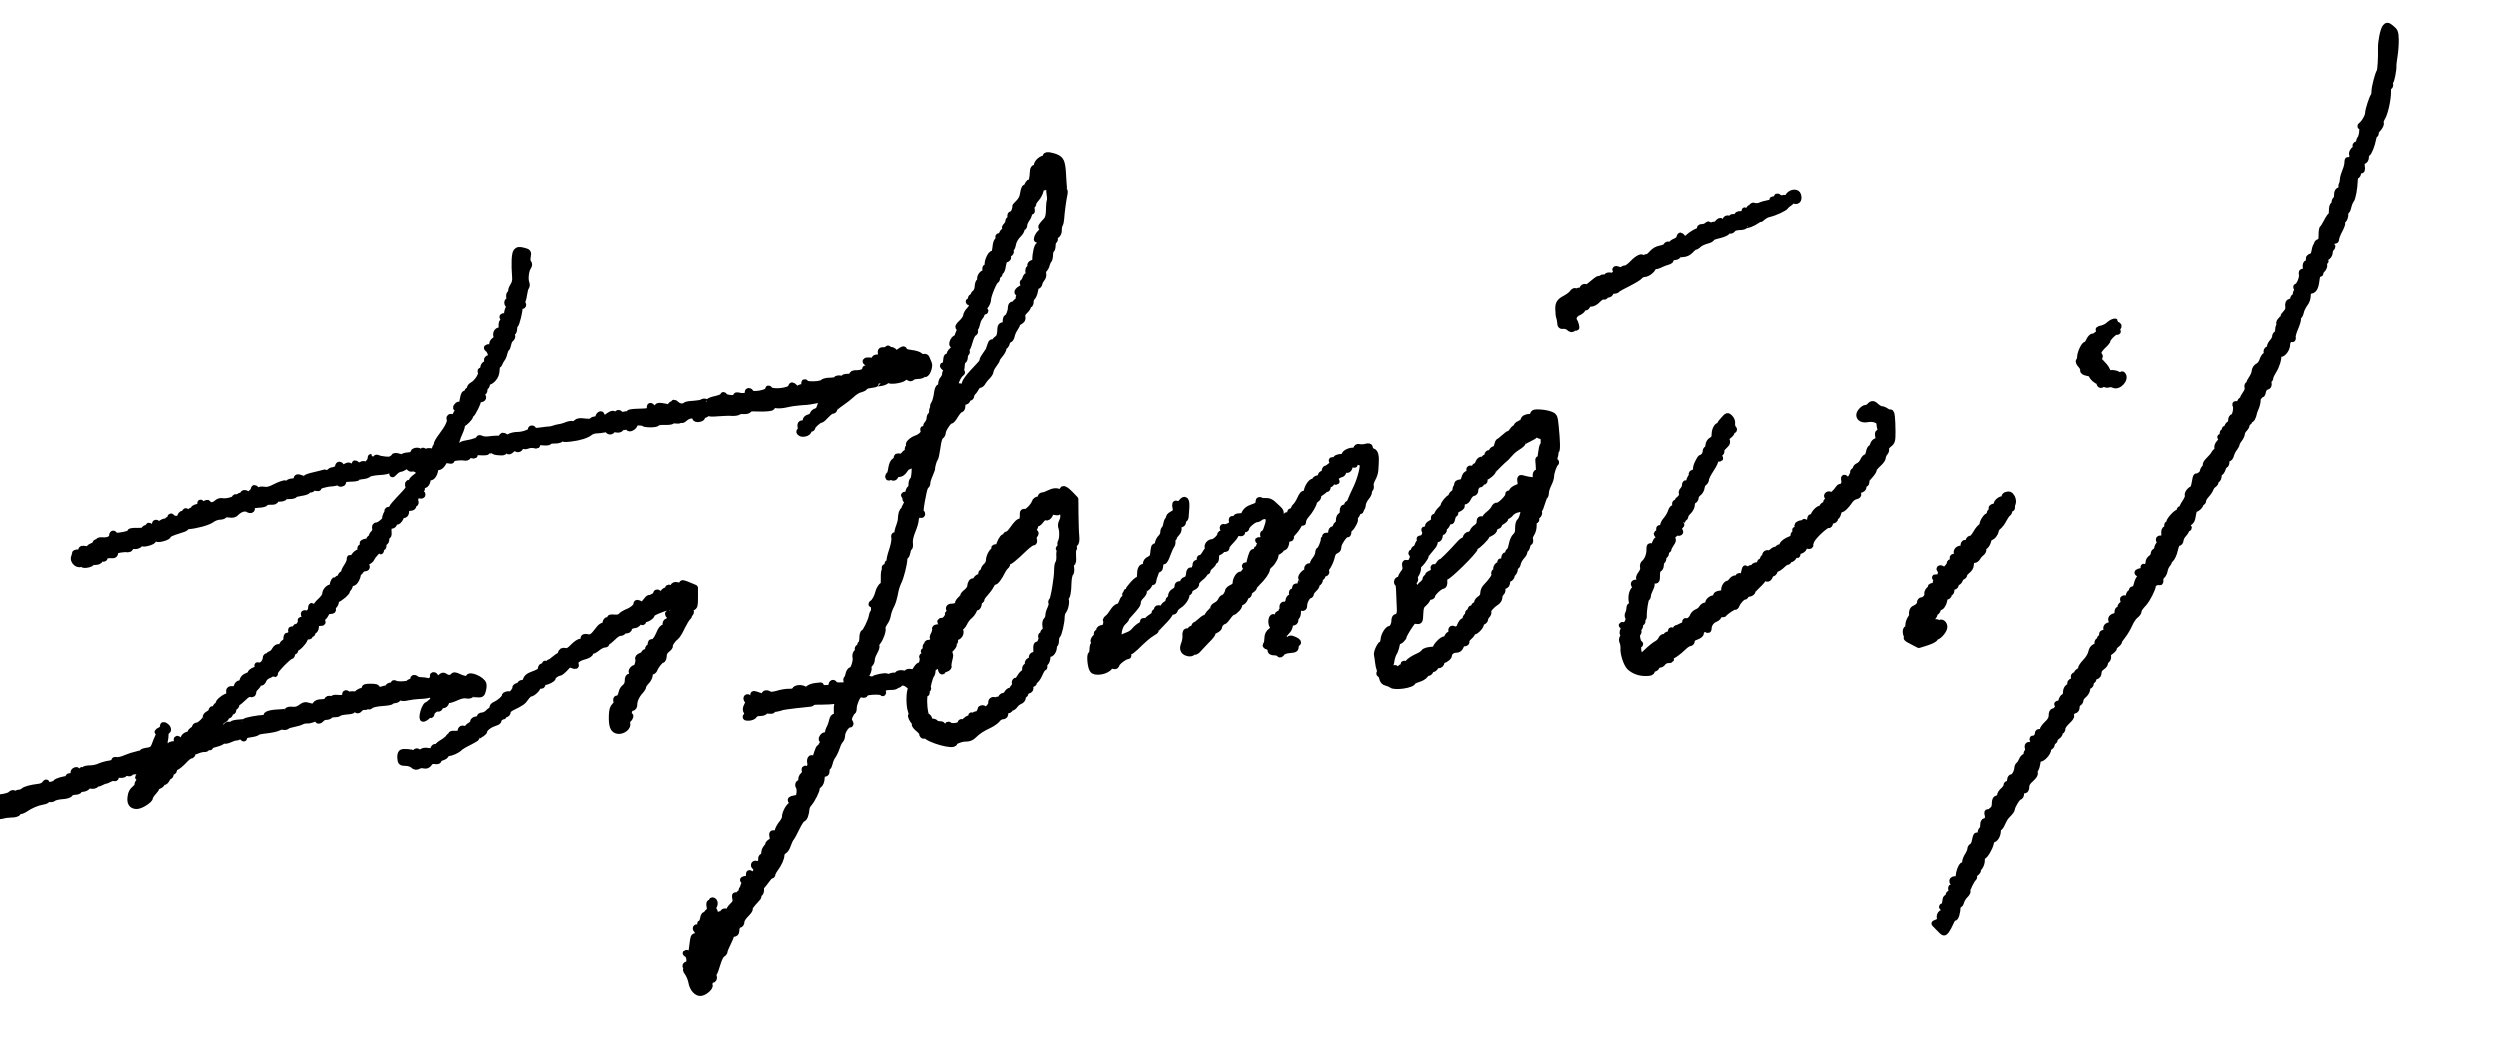 <svg xmlns="http://www.w3.org/2000/svg" viewBox="242.0 101.0 1936.0 808.0" className="w-full h-auto max-h-24" preserveAspectRatio="xMidYMid meet">
  <path d="M22093 8878 c-16 -20 -34 -109 -33 -163 2 -78 -4 -169 -11 -180 -13         -20 -39 -120 -39 -150 0 -17 -3 -35 -7 -38 -11 -12 -43 -110 -43 -135 0 -23         -32 -79 -55 -94 -6 -5 -6 -8 3 -8 14 0 6 -77 -9 -95 -5 -5 -9 -17 -9 -27 0         -10 -7 -18 -16 -18 -10 0 -14 -6 -10 -15 3 -8 -1 -18 -8 -22 -18 -11 -28 -43         -14 -43 9 0 9 -3 0 -12 -7 -7 -12 -23 -12 -37 0 -24 -1 -24 -15 -5 -14 18 -14         18 -15 -7 0 -15 -8 -44 -17 -65 -9 -22 -18 -50 -18 -64 -1 -14 -4 -31 -8 -37         -4 -6 -5 -18 -1 -26 3 -9 -3 -16 -15 -20 -15 -4 -21 -13 -21 -35 0 -17 -4 -34         -10 -37 -5 -3 -10 -15 -10 -26 0 -10 -4 -19 -10 -19 -5 0 -10 -18 -10 -40 0         -22 -3 -40 -8 -40 -4 0 -19 -21 -32 -47 -14 -27 -28 -49 -32 -51 -5 -2 -8 -25         -8 -52 0 -40 -4 -50 -20 -55 -11 -4 -18 -11 -15 -16 4 -5 2 -9 -3 -9 -5 0 -12         -18 -16 -41 -5 -29 -12 -43 -26 -46 -11 -3 -20 -10 -19 -17 3 -24 -2 -36 -14         -36 -9 0 -12 -11 -9 -36 4 -33 2 -36 -15 -32 -17 4 -19 1 -15 -20 5 -26 -24         -92 -41 -92 -5 0 -4 -6 2 -14 8 -10 9 -16 1 -21 -5 -3 -10 -15 -10 -26 0 -10         -4 -19 -10 -19 -5 0 -10 -7 -10 -16 0 -9 -9 -18 -21 -21 -16 -5 -20 -12 -17         -35 3 -20 -2 -36 -19 -54 -13 -14 -23 -28 -23 -31 0 -4 -8 -15 -17 -25 -15         -17 -15 -20 -3 -28 13 -8 13 -10 0 -10 -10 0 -15 -11 -16 -32 -1 -18 -6 -34         -13 -36 -6 -2 -11 -11 -11 -21 0 -9 -9 -27 -20 -39 -11 -12 -20 -28 -20 -37 0         -9 -7 -18 -15 -21 -10 -4 -13 -13 -10 -24 3 -10 0 -20 -9 -23 -8 -3 -19 -21         -25 -40 -6 -19 -22 -39 -34 -44 -14 -7 -23 -21 -25 -38 -1 -15 -11 -39 -22         -55 -11 -15 -20 -33 -20 -39 0 -6 -4 -11 -9 -11 -5 0 -7 -9 -4 -21 4 -12 -3         -32 -16 -49 -11 -16 -21 -34 -21 -40 0 -5 -4 -10 -9 -10 -5 0 -11 -9 -14 -20         -4 -14 -10 -18 -23 -13 -12 4 -15 3 -10 -6 12 -19 -4 -91 -20 -91 -8 0 -14         -10 -14 -25 0 -14 -7 -28 -15 -31 -8 -4 -15 -15 -15 -26 0 -12 -4 -17 -12 -12         -8 5 -9 2 -5 -10 4 -9 3 -14 -2 -11 -16 9 -24 -15 -10 -31 11 -13 9 -15 -12         -11 -13 2 -18 2 -11 0 17 -6 15 -16 -9 -42 -15 -16 -19 -29 -15 -47 4 -16 3         -23 -3 -20 -6 4 -15 -4 -22 -16 -6 -13 -25 -35 -41 -50 -16 -16 -27 -32 -24         -37 4 -5 -1 -16 -9 -24 -8 -9 -15 -22 -15 -31 0 -14 -38 -42 -50 -37 -3 1 -8         -20 -12 -46 -4 -26 -12 -49 -18 -51 -21 -7 -41 -35 -36 -49 3 -8 -5 -31 -19         -51 -14 -20 -25 -43 -25 -50 0 -7 -4 -10 -10 -7 -5 3 -10 -1 -10 -9 0 -9 -5         -16 -11 -16 -15 0 -69 -59 -69 -76 0 -8 -4 -14 -10 -14 -5 0 -7 -7 -4 -15 4         -9 -1 -18 -11 -21 -10 -4 -15 -16 -13 -33 3 -33 -8 -52 -27 -44 -8 3 -15 0         -15 -6 0 -6 5 -11 11 -11 6 0 1 -12 -10 -26 -11 -14 -17 -32 -14 -40 3 -8 -1         -14 -11 -14 -9 0 -16 -8 -16 -20 0 -11 -9 -25 -20 -32 -11 -7 -20 -22 -20 -34         0 -24 -23 -48 -35 -36 -5 4 -5 -1 -2 -10 4 -13 -2 -18 -25 -23 -26 -6 -29 -9         -15 -17 18 -10 23 -38 7 -38 -5 0 -15 -21 -21 -46 -8 -31 -16 -44 -25 -40 -8         3 -14 -1 -14 -9 0 -8 -4 -15 -9 -15 -5 0 -12 -12 -15 -26 -5 -20 -12 -25 -27         -21 -16 4 -19 2 -14 -15 5 -13 1 -24 -12 -33 -10 -9 -13 -14 -5 -15 6 0 12 -6         12 -14 0 -9 -7 -12 -20 -9 -16 4 -20 0 -20 -20 0 -18 -7 -26 -25 -31 -27 -7         -32 -25 -13 -44 9 -9 4 -14 -21 -23 -29 -10 -31 -14 -26 -41 6 -27 5 -29 -14         -23 -17 5 -21 2 -21 -14 0 -12 -5 -21 -11 -21 -6 0 -8 -10 -5 -22 3 -13 3 -17         0 -10 -8 17 -24 5 -18 -13 4 -9 -3 -18 -19 -24 -17 -7 -26 -20 -31 -44 -4 -20         -22 -50 -44 -73 -20 -21 -36 -44 -34 -51 1 -6 -7 -17 -18 -23 -11 -6 -18 -15         -15 -21 4 -5 -1 -9 -11 -9 -12 0 -15 -6 -11 -21 4 -15 0 -23 -14 -26 -14 -4         -18 -11 -14 -24 4 -13 1 -19 -8 -19 -16 0 -27 -21 -27 -51 0 -11 -6 -22 -14         -25 -8 -3 -17 -16 -20 -30 -4 -13 -14 -24 -24 -25 -10 0 -12 -3 -5 -6 16 -6         -13 -53 -33 -53 -9 0 -14 -11 -14 -31 0 -23 -9 -41 -35 -65 -19 -18 -35 -40         -35 -48 0 -10 -9 -16 -21 -16 -16 0 -19 -4 -14 -21 5 -15 4 -19 -4 -15 -6 4         -11 1 -11 -8 0 -10 -6 -13 -17 -9 -10 4 -14 2 -10 -4 11 -18 -3 -43 -24 -43         -15 0 -18 -5 -13 -24 3 -13 1 -27 -5 -30 -5 -4 -8 -13 -4 -21 3 -10 -1 -15         -11 -15 -9 0 -21 -12 -27 -27 -6 -15 -16 -31 -22 -35 -7 -4 -13 -17 -13 -28         -2 -30 -25 -70 -41 -70 -12 0 -17 -14 -16 -47 0 -6 -6 -9 -13 -6 -8 3 -14 -1         -14 -11 0 -9 -11 -26 -25 -38 -14 -12 -25 -29 -25 -39 0 -9 -9 -19 -20 -22         -15 -4 -20 -14 -20 -40 0 -24 -6 -40 -20 -50 -11 -8 -17 -17 -13 -21 4 -4 -1         -4 -11 0 -15 6 -17 3 -12 -13 8 -26 -2 -53 -20 -53 -9 0 -14 -11 -14 -29 0         -17 -4 -33 -10 -36 -5 -3 -10 -15 -10 -26 0 -17 -10 -23 -31 -21 -4 1 -9 -16         -13 -37 -3 -21 -13 -41 -21 -45 -8 -3 -15 -13 -15 -23 0 -10 -9 -31 -20 -48         -11 -16 -20 -40 -20 -52 0 -13 -6 -23 -15 -23 -14 0 -35 -56 -35 -92 0 -12 -8         -18 -25 -18 -29 0 -33 -17 -7 -36 14 -12 15 -15 2 -23 -8 -5 -18 -7 -23 -4 -6         4 -7 -5 -3 -21 5 -20 3 -26 -9 -26 -10 0 -15 -7 -13 -17 2 -10 -3 -17 -9 -15         -7 1 -14 -5 -14 -13 -1 -8 -3 -19 -4 -25 -1 -5 -3 -17 -4 -26 -1 -9 -6 -12         -13 -8 -10 6 -10 4 0 -7 16 -17 15 -39 -2 -39 -17 0 -28 -24 -20 -45 4 -9 -3         -19 -18 -26 l-25 -11 36 -37 c36 -37 36 -37 52 -17 9 12 24 40 34 63 10 23 22         40 27 37 11 -7 25 37 27 89 1 10 5 15 11 12 5 -3 12 7 16 22 4 15 18 38 31 51         13 12 21 27 18 32 -6 10 32 89 48 101 4 3 5 14 1 24 -4 10 -3 16 2 13 5 -3 15         0 22 8 7 8 10 14 6 14 -4 0 1 10 12 22 12 14 20 36 20 56 -1 17 4 32 9 32 15         0 51 61 60 98 3 18 11 32 17 32 18 0 37 33 38 63 0 15 4 27 10 27 5 0 17 17         25 37 9 21 23 45 33 55 29 29 42 47 42 57 0 20 44 91 57 91 7 0 13 11 13 25 0         18 5 25 20 25 15 0 20 7 20 28 0 20 11 38 36 60 26 24 34 37 29 52 -3 11 -2         20 3 20 5 0 13 21 17 46 4 32 10 44 20 41 18 -7 65 44 65 71 0 12 6 21 12 19         7 -1 14 8 16 20 2 13 8 23 13 23 5 0 9 6 9 13 0 7 9 18 20 25 11 7 20 19 20         27 0 8 5 15 10 15 6 0 10 9 10 21 0 11 17 35 37 54 21 19 34 37 30 41 -10 10         12 44 28 44 9 0 15 10 15 25 0 14 7 28 15 31 8 4 15 14 15 24 0 10 11 27 25         38 14 11 26 32 27 46 1 14 8 26 15 26 7 0 13 9 13 20 0 11 5 20 10 20 6 0 10         6 10 14 0 7 9 16 20 19 13 3 20 14 20 30 0 15 9 31 25 41 14 9 25 23 25 30 0         7 6 19 14 25 8 7 12 20 9 31 -3 12 4 24 21 35 14 10 26 23 26 29 0 6 9 18 20         26 11 8 20 19 20 25 0 6 13 26 29 45 15 19 38 58 50 85 12 28 33 59 46 69 14         10 25 25 25 33 0 14 8 26 43 65 24 26 67 111 67 132 0 17 38 38 53 29 5 -3 7         3 5 13 -2 11 4 26 13 35 10 8 19 28 21 42 2 15 12 36 21 47 9 11 14 20 10 20         -3 0 3 8 14 18 12 10 27 43 34 75 9 39 18 56 28 54 8 -1 15 7 16 21 1 12 11         33 23 45 12 13 22 29 22 35 0 7 5 12 12 12 9 0 9 3 0 12 -17 17 -15 25 8 31         10 3 22 16 25 31 3 14 7 37 10 51 3 14 10 25 16 25 14 0 39 26 39 39 0 6 5 11         10 11 6 0 10 7 10 15 0 9 11 28 25 43 14 15 28 36 32 47 3 11 14 26 25 33 10         7 16 17 13 22 -3 4 2 10 10 14 8 3 15 17 15 31 0 14 5 25 11 25 5 0 15 14 20         30 6 17 15 30 20 30 5 0 9 11 9 25 0 15 6 25 15 25 8 0 18 12 21 28 4 15 15         38 26 51 10 13 18 29 18 35 0 6 9 22 20 36 11 14 20 33 20 43 0 9 9 26 21 38         11 11 18 27 15 35 -3 8 1 14 10 14 8 0 12 5 9 10 -3 6 0 10 8 10 13 0 24 20         31 55 1 6 8 24 15 40 7 17 13 42 13 58 1 15 5 27 11 27 5 0 6 7 3 16 -5 14 -4         15 7 5 12 -9 16 -6 20 18 4 18 14 32 27 36 17 5 20 12 16 31 -4 14 -2 24 4 24         5 0 10 7 10 15 0 9 11 32 24 53 24 36 42 95 37 120 -1 6 7 12 17 12 24 0 52         40 52 73 0 27 23 52 39 43 5 -3 7 2 4 12 -2 10 7 44 21 75 14 32 23 64 20 72         -4 8 -2 15 4 15 6 0 14 15 18 32 3 18 17 46 29 63 21 28 24 40 26 88 0 10 8         17 18 17 28 0 41 22 48 79 4 36 10 51 21 51 8 0 13 3 9 6 -3 3 4 15 15 26 11         11 18 28 15 38 -3 11 0 21 7 24 7 3 4 11 -9 22 -18 15 -18 16 -2 10 22 -7 47         15 47 41 0 11 6 25 13 32 10 11 10 14 0 18 -7 3 -13 14 -13 25 0 16 5 19 25         16 19 -4 25 -1 25 13 0 10 11 39 25 65 14 26 24 52 22 58 -2 6 2 17 10 24 7 7         13 24 13 37 0 13 4 26 9 30 5 3 13 20 16 38 4 17 13 39 20 47 13 15 27 93 29         158 1 18 6 32 14 32 6 0 12 11 12 25 0 18 4 23 16 18 14 -5 16 0 12 30 -3 28         0 37 14 40 11 3 18 15 18 30 0 14 5 27 11 29 12 4 37 66 45 113 3 17 10 32 15         33 5 2 7 7 4 12 -2 4 7 20 21 35 14 16 23 34 19 43 -3 8 2 26 11 40 21 31 46         144 45 200 -1 25 3 42 10 42 6 0 9 9 6 20 -3 11 -2 20 3 20 7 0 25 91 23 119         -1 7 3 43 9 80 6 36 10 93 9 126 -2 52 -5 63 -29 82 -31 26 -36 27 -49 11z" transform="translate(-120,0) translate(0,1010) scale(0.1,-0.1)" fill="#000000" stroke="#000000" id="move-l" stroke-width="50" stroke-linejoin="round" stroke-linecap="round" />
  <path d="M10520 7880 c0 -4 6 -10 13 -13 6 -2 -1 -4 -17 -4 -31 -1 -66 -32         -66 -59 0 -8 -6 -14 -14 -14 -8 0 -14 -10 -15 -22 -2 -57 -14 -110 -21 -97 -6         9 -12 6 -21 -14 -6 -14 -15 -24 -19 -22 -4 3 -11 -16 -15 -41 -4 -32 -16 -55         -36 -75 -16 -16 -28 -29 -25 -29 3 0 0 -13 -5 -30 -6 -16 -17 -30 -24 -30 -8         0 -11 -8 -8 -20 3 -11 0 -20 -6 -20 -6 0 -11 -7 -11 -16 0 -8 -7 -23 -16 -32         -11 -11 -13 -17 -5 -20 6 -2 2 -11 -11 -22 -18 -14 -20 -20 -10 -33 10 -12 10         -16 -3 -21 -8 -3 -15 -1 -15 4 0 6 -5 10 -11 10 -5 0 -8 -4 -4 -9 3 -5 -1 -15         -8 -23 -7 -7 -14 -26 -15 -43 -3 -41 -20 -97 -21 -70 -2 32 -41 -33 -41 -67 0         -16 -5 -28 -11 -28 -7 0 -9 -10 -5 -26 4 -14 3 -23 -1 -21 -16 10 -45 -21 -41         -45 2 -12 -1 -22 -7 -21 -5 1 -11 -15 -12 -35 -1 -20 -9 -42 -17 -48 -9 -6         -16 -16 -16 -23 0 -6 -4 -11 -10 -11 -5 0 -10 -6 -10 -14 0 -8 -6 -17 -12 -19         -8 -3 -6 -6 5 -6 24 -1 22 -36 -5 -63 -13 -13 -24 -33 -25 -45 -1 -13 -17 -37         -35 -53 -25 -24 -30 -33 -19 -39 11 -7 11 -12 0 -32 -7 -13 -12 -30 -11 -37 2         -7 -3 -11 -9 -10 -7 2 -18 -8 -26 -22 -11 -22 -10 -27 4 -37 15 -12 14 -15         -10 -35 -19 -17 -25 -29 -21 -45 3 -12 1 -30 -5 -40 -9 -16 -10 -14 -11 11 0         38 -9 29 -12 -12 -1 -21 -8 -32 -18 -32 -10 0 -8 -6 9 -19 16 -12 20 -21 12         -25 -6 -4 -11 -16 -11 -26 0 -10 -7 -25 -15 -34 -8 -8 -15 -26 -15 -40 0 -15         -6 -26 -14 -26 -9 0 -15 -18 -19 -51 -4 -28 -13 -62 -21 -74 -11 -17 -12 -25         -3 -35 9 -10 9 -11 0 -6 -9 5 -13 -1 -13 -18 0 -14 -4 -28 -10 -31 -5 -3 -10         -16 -10 -27 0 -12 -7 -30 -17 -40 -9 -11 -11 -18 -5 -18 7 0 12 -7 12 -16 0         -11 -6 -14 -22 -9 -17 6 -20 4 -14 -10 7 -19 -22 -50 -58 -61 -23 -7 -56 -33         -56 -45 0 -4 10 -5 23 -3 17 3 16 1 -5 -8 -16 -7 -27 -17 -27 -22 3 -23 -1         -39 -8 -33 -3 4 -13 -3 -21 -14 -10 -14 -22 -19 -37 -16 -16 2 -22 0 -18 -9 2         -7 -5 -17 -16 -23 -13 -8 -22 -26 -27 -56 -3 -25 -10 -48 -15 -51 -5 -3 -9         -10 -9 -16 0 -7 6 -6 15 2 11 10 15 10 15 0 0 -6 6 -10 13 -7 6 2 11 10 9 16         -1 6 10 11 25 11 20 1 34 10 48 32 11 17 23 30 26 27 3 -2 13 2 22 9 9 8 20         11 25 8 13 -8 6 -120 -8 -124 -5 -2 -10 -19 -10 -38 0 -20 -4 -33 -9 -30 -5 3         -11 -8 -15 -25 -4 -24 -10 -30 -22 -25 -14 5 -15 4 -4 -9 7 -8 9 -15 5 -15 -4         0 -2 -7 5 -15 10 -12 9 -20 -4 -40 -9 -14 -13 -25 -9 -25 5 0 2 -4 -6 -9 -15         -10 -21 -29 -23 -70 0 -14 -7 -39 -14 -57 -8 -19 -14 -45 -14 -60 0 -21 -3         -24 -13 -15 -11 8 -13 5 -9 -17 2 -15 -6 -56 -17 -90 -12 -34 -21 -71 -21 -82         0 -11 -4 -20 -10 -20 -5 0 -7 -7 -4 -15 4 -10 0 -15 -11 -15 -11 0 -15 -5 -11         -15 3 -8 2 -15 -2 -15 -4 0 -7 -27 -6 -60 0 -33 -1 -58 -4 -56 -8 9 -31 -21         -38 -50 -9 -37 -30 -75 -46 -85 -10 -7 -10 -9 0 -9 13 0 17 -52 5 -64 -4 -3         -8 -16 -10 -28 -5 -35 -51 -128 -62 -128 -6 0 -11 -18 -11 -39 0 -22 -5 -43         -11 -46 -6 -4 -8 -14 -5 -22 3 -8 2 -11 -3 -8 -5 3 -12 1 -16 -5 -3 -5 -1 -10         4 -10 6 0 11 -10 11 -22 0 -19 -2 -20 -10 -8 -8 12 -11 13 -19 1 -5 -7 -6 -21         -4 -31 7 -28 -16 -100 -33 -100 -8 0 -17 -13 -21 -30 -3 -17 -10 -33 -14 -36         -5 -3 -5 -13 1 -24 7 -13 6 -19 -6 -24 -25 -10 -94 -7 -94 4 0 6 -4 10 -10 10         -5 0 -10 -9 -10 -20 0 -17 -7 -20 -47 -20 -27 0 -59 -3 -73 -5 -22 -5 -22 -4         5 10 l30 15 -38 -4 c-21 -2 -46 -11 -55 -19 -12 -11 -22 -13 -32 -7 -23 15         -67 12 -74 -5 -3 -10 -18 -14 -43 -14 -21 1 -61 -5 -89 -14 -32 -9 -56 -12         -65 -6 -21 13 -39 11 -39 -6 0 -18 2 -18 -48 -1 -36 13 -40 13 -35 0 3 -8 12         -13 19 -10 8 3 14 2 14 -3 0 -15 -63 -22 -71 -9 -4 7 -11 9 -15 5 -4 -3 -2         -13 5 -20 8 -11 8 -21 -3 -42 -11 -21 -12 -32 -3 -46 8 -13 8 -21 -1 -32 -11         -12 -8 -14 19 -13 17 1 35 9 40 19 7 11 22 17 44 17 19 0 35 5 35 11 0 7 12         10 30 7 16 -2 31 -1 32 3 2 4 14 10 28 12 14 2 32 7 40 10 8 4 58 11 110 17         52 6 103 11 113 12 9 1 17 6 17 10 0 4 33 7 73 6 40 0 87 3 104 6 32 7 55 -7         28 -17 -10 -4 -14 -21 -13 -59 2 -44 -1 -53 -14 -50 -11 2 -19 -8 -23 -30 -4         -18 -12 -42 -18 -53 -11 -19 -12 -25 -15 -54 -1 -7 -8 -11 -17 -7 -9 3 -19 -3         -25 -14 -9 -16 -8 -18 5 -14 14 6 14 2 -1 -30 -10 -20 -21 -36 -25 -36 -5 0         -13 -17 -19 -37 -13 -48 -29 -73 -37 -55 -9 22 -23 2 -17 -24 7 -28 -12 -58         -33 -50 -10 4 -13 1 -9 -12 4 -11 -1 -25 -12 -36 -13 -11 -18 -25 -14 -43 3         -17 1 -24 -6 -19 -15 9 -26 -12 -14 -27 5 -7 7 -28 5 -49 -4 -32 -9 -37 -40         -43 -30 -5 -33 -8 -22 -22 11 -12 10 -18 -7 -31 -23 -19 -44 -63 -44 -92 0         -10 -11 -31 -24 -47 -14 -16 -28 -42 -32 -57 -5 -21 -11 -26 -26 -22 -18 4         -19 1 -14 -24 4 -23 1 -32 -14 -40 -11 -6 -20 -15 -20 -21 0 -6 -7 -17 -15         -25 -8 -9 -15 -26 -15 -39 0 -12 -6 -25 -14 -28 -9 -4 -12 -14 -9 -26 3 -12 1         -21 -6 -21 -6 0 -11 -9 -11 -20 0 -11 -4 -20 -10 -20 -5 0 -10 7 -10 15 0 8         -4 15 -10 15 -5 0 -10 -4 -10 -9 0 -6 5 -13 10 -16 14 -9 12 -28 -4 -50 -12         -16 -16 -17 -30 -6 -14 12 -16 11 -14 -10 3 -20 -2 -25 -26 -27 -20 -3 -25 -6         -16 -12 8 -5 10 -14 5 -26 -5 -11 -9 -22 -9 -26 -1 -3 -4 -9 -8 -13 -4 -4 -4         -14 -1 -23 4 -10 2 -13 -5 -8 -6 4 -16 -3 -23 -15 -9 -17 -13 -19 -20 -8 -6 9         -7 2 -3 -18 5 -26 1 -36 -22 -58 -16 -15 -28 -33 -26 -40 1 -8 -2 -16 -8 -20         -5 -3 -10 -1 -10 4 0 6 -7 11 -15 11 -8 0 -15 -4 -15 -10 0 -5 4 -10 8 -10 5         0 9 -7 9 -15 0 -9 -10 -15 -25 -15 -21 0 -22 2 -12 15 7 9 8 15 2 15 -14 0         -21 -22 -15 -53 5 -24 2 -27 -23 -26 -25 0 -26 1 -9 9 19 8 16 12 -15 14 -8 1         -16 10 -18 20 -3 14 0 17 12 13 25 -10 32 22 13 55 -9 15 -12 28 -8 28 16 0         19 39 4 44 -8 3 -11 1 -8 -4 3 -6 -1 -10 -9 -10 -12 0 -14 -7 -9 -31 4 -24 2         -34 -11 -41 -9 -5 -13 -14 -10 -20 5 -7 2 -9 -8 -5 -12 4 -18 -3 -22 -29 -4         -19 -12 -34 -18 -34 -6 0 -6 -6 2 -15 19 -22 -3 -44 -25 -25 -10 8 -15 9 -15         1 0 -6 3 -11 8 -11 4 0 7 -13 8 -29 1 -22 -3 -27 -17 -24 -15 4 -18 -4 -24         -54 -9 -79 -10 -82 -37 -77 -20 5 -21 4 -5 -6 22 -14 24 -80 2 -80 -8 0 -15         -4 -15 -10 0 -5 6 -10 13 -10 9 0 8 -3 -2 -9 -11 -7 -10 -14 7 -37 11 -16 23         -46 27 -66 8 -53 44 -93 76 -85 32 8 70 44 63 60 -2 7 0 24 5 38 5 13 10 18         10 11 1 -7 6 -10 12 -7 6 4 8 14 5 22 -4 9 -3 21 2 27 5 6 17 39 27 74 11 37         26 67 37 73 10 5 18 16 18 23 0 7 11 35 25 62 14 27 25 55 25 62 0 6 9 12 20         12 13 0 20 7 20 19 0 30 11 51 26 51 8 0 14 10 14 23 0 13 15 37 35 57 19 18         32 37 29 41 -5 8 13 34 53 76 20 21 20 28 0 24 -5 -1 -6 3 -2 9 3 5 13 10 21         10 13 0 19 20 15 44 -1 5 2 12 7 15 5 3 22 25 39 48 17 23 33 39 37 36 3 -3 6         0 6 7 0 7 10 27 23 44 28 38 47 81 47 106 0 11 9 24 19 30 11 5 25 27 31 47 7         21 18 45 25 53 7 8 27 45 45 83 18 37 38 67 45 67 13 0 26 36 29 77 1 12 9 30         19 40 25 28 66 110 59 118 -4 3 3 14 15 23 17 13 23 29 25 64 2 29 7 43 12 37         17 -16 26 -10 26 16 0 14 4 25 9 25 5 0 11 14 15 31 3 17 14 43 25 57 10 15         24 45 31 67 7 22 19 46 27 53 7 7 13 25 13 39 0 30 36 83 56 83 11 0 12 4 3         19 -9 14 -9 25 2 50 8 17 17 31 21 31 5 0 8 13 8 28 0 30 26 92 43 103 5 4 18         4 29 1 11 -3 18 0 16 7 -4 16 124 23 135 8 5 -7 6 -3 2 10 -7 24 14 35 71 35         19 0 34 5 34 11 0 6 3 8 6 4 4 -3 13 1 21 9 9 9 23 12 37 8 30 -9 60 -40 51         -53 -13 -22 -14 -125 0 -163 7 -21 9 -38 4 -38 -10 0 10 -41 25 -51 5 -4 6         -11 2 -17 -3 -5 10 -22 29 -37 19 -16 32 -32 29 -36 -2 -4 0 -10 6 -14 5 -3         10 0 10 7 1 9 4 8 10 -3 22 -37 220 -92 220 -60 0 13 61 35 92 33 15 -1 36 6         47 15 52 48 66 57 138 92 23 12 49 31 57 42 8 12 25 22 38 23 18 1 22 7 21 24         -2 16 3 22 17 22 11 0 20 5 20 10 0 6 6 10 13 10 7 0 19 9 27 21 8 12 25 25         38 30 13 5 22 17 22 29 0 11 5 20 10 20 6 0 10 6 10 14 0 7 10 16 21 19 16 4         20 11 16 26 -3 13 1 21 15 24 11 3 17 10 13 16 -3 6 0 11 8 11 8 0 24 23 36         50 12 28 26 50 32 50 6 0 7 5 4 10 -3 6 1 17 9 26 9 8 16 29 16 46 0 19 4 28         13 25 16 -5 36 22 37 51 0 12 3 22 8 22 4 0 8 14 8 31 1 17 5 34 11 38 11 8         33 101 33 143 0 17 6 39 14 47 18 22 28 91 13 91 -8 0 -7 3 2 9 15 10 22 42         24 121 1 30 7 61 14 68 7 7 9 26 6 47 -4 24 -2 35 7 35 8 0 11 16 8 55 -1 30         0 55 4 55 4 0 5 6 2 13 -3 8 1 19 9 26 10 8 13 26 10 59 -3 26 -5 101 -6 166         l-1 119 -36 38 c-34 36 -62 50 -59 32 3 -19 -3 -21 -33 -13 -23 7 -40 5 -67         -8 -35 -16 -40 -18 -61 -21 -5 0 -10 -8 -10 -16 0 -8 -9 -15 -19 -15 -11 0         -23 -9 -26 -20 -10 -32 -62 -83 -78 -77 -8 3 -14 0 -14 -6 1 -45 -5 -67 -17         -67 -16 0 -30 -13 -66 -64 -14 -20 -31 -36 -37 -36 -7 0 -13 -4 -13 -10 0 -5         -6 -10 -13 -10 -12 0 -41 -56 -38 -72 0 -5 -9 -8 -21 -8 -19 0 -20 -2 -8 -10         13 -8 13 -10 -2 -10 -20 0 -48 -48 -48 -82 0 -13 -9 -31 -20 -41 -11 -9 -20         -24 -20 -32 0 -8 -4 -15 -10 -15 -5 0 -10 -9 -10 -20 0 -11 -7 -20 -15 -20 -8         0 -19 -9 -25 -20 -6 -11 -15 -18 -20 -15 -11 7 -24 -13 -25 -39 -1 -11 -14         -29 -28 -41 -15 -11 -27 -25 -27 -31 0 -5 -9 -17 -20 -27 -11 -9 -20 -23 -20         -31 0 -15 -21 -26 -51 -26 -20 0 -26 -15 -9 -25 15 -9 12 -25 -5 -25 -8 0 -14         -3 -13 -7 5 -18 -24 -53 -44 -53 -17 0 -18 -3 -8 -15 16 -19 4 -35 -26 -35         -16 0 -24 -5 -21 -12 2 -7 -2 -25 -9 -40 -13 -25 -13 -27 2 -21 15 5 15 3 -1         -20 -10 -15 -27 -27 -38 -27 -16 0 -18 -3 -9 -12 7 -7 12 -19 12 -27 0 -11 -4         -10 -15 5 -11 15 -14 16 -15 4 0 -9 6 -22 13 -29 10 -11 7 -12 -13 -7 -14 3         -19 3 -12 0 17 -8 15 -34 -4 -34 -8 0 -13 -4 -10 -9 10 -15 -5 -70 -18 -65 -6         2 -19 -10 -29 -27 -14 -25 -22 -30 -42 -25 -13 3 -27 1 -31 -5 -3 -6 -19 -9         -34 -5 -18 3 -33 0 -40 -9 -7 -8 -16 -13 -20 -10 -5 3 -20 1 -34 -5 -14 -5         -28 -6 -30 -1 -6 9 -96 -9 -96 -19 0 -9 -59 0 -65 10 -3 4 2 22 11 39 8 17 12         35 9 41 -3 6 1 17 9 26 9 8 16 24 16 35 0 11 5 28 10 39 6 11 15 29 20 40 6         12 8 25 5 30 -3 5 2 18 11 29 21 25 44 89 37 107 -2 7 5 25 16 41 11 15 22 39         24 53 5 30 14 56 32 90 7 14 18 51 24 82 5 32 18 72 27 90 19 37 45 139 46         180 1 15 5 25 9 22 4 -2 11 11 15 31 3 19 10 35 15 35 4 0 6 15 4 34 -3 21 4         56 20 95 14 33 25 71 25 85 0 26 24 51 40 41 5 -3 10 -1 10 4 0 6 -4 11 -9 11         -8 0 -2 54 20 158 6 28 15 52 20 52 5 0 9 9 9 21 0 11 9 40 20 64 11 25 19 48         18 52 -2 12 14 67 22 73 4 3 12 41 18 84 7 53 16 82 26 88 9 5 16 19 16 31 1         24 53 100 63 91 3 -4 19 14 34 40 15 25 34 46 40 46 12 0 17 19 14 48 -1 6 7         12 19 12 11 0 20 7 20 15 0 8 7 15 15 15 8 0 15 6 15 14 0 8 6 21 13 28 8 7         19 23 26 36 6 12 18 22 26 22 8 0 20 10 26 23 7 12 23 32 36 44 12 12 23 30         23 39 0 9 11 32 25 50 14 18 25 37 25 42 0 5 11 22 25 38 14 16 25 37 25 47 0         9 4 17 10 17 5 0 12 11 16 25 3 14 12 25 19 25 7 0 15 14 19 31 3 17 15 43 26         58 11 16 17 30 15 33 -3 3 7 11 21 18 19 11 24 19 20 36 -4 15 2 29 19 46 14         12 25 29 25 36 0 6 5 12 10 12 6 0 10 11 10 24 0 13 6 29 14 35 7 6 16 29 20         51 3 23 11 39 18 37 7 -1 14 7 16 18 2 11 11 28 19 37 9 10 13 27 10 38 -3 11         1 27 9 35 8 8 17 25 19 37 3 12 9 26 15 32 5 5 10 25 10 42 0 18 5 36 10 39 6         3 10 19 10 35 0 16 5 32 11 35 6 4 8 13 6 19 -3 7 3 18 13 24 12 7 18 22 18         40 -1 16 3 35 8 43 5 8 9 28 10 44 4 55 15 139 23 177 5 20 6 39 3 42 -3 3 -6         34 -8 68 -6 140 -13 167 -46 184 -35 18 -88 27 -88 14z m36 -225 c1 -14 -1         -25 -5 -25 -5 0 -5 -20 -1 -45 4 -25 4 -47 1 -50 -2 -3 -6 -34 -6 -69 -1 -46         -7 -68 -21 -84 -38 -41 -45 -52 -34 -52 6 0 13 7 16 15 4 8 10 15 15 15 13 0         -11 -40 -43 -73 -16 -15 -27 -37 -27 -50 2 -22 2 -22 6 0 5 24 29 38 39 22 3         -6 1 -16 -5 -22 -6 -6 -11 -19 -11 -29 0 -10 -6 -18 -14 -18 -12 0 -27 -61         -27 -114 0 -10 -9 -20 -20 -23 -21 -6 -26 -23 -6 -24 6 0 2 -5 -10 -11 -18 -9         -21 -16 -16 -41 4 -20 3 -28 -5 -23 -6 3 -14 -4 -18 -16 -4 -13 -11 -26 -17         -30 -7 -4 -7 -11 1 -20 9 -11 5 -18 -18 -32 -32 -18 -39 -36 -15 -36 8 0 15         -4 15 -10 0 -5 -4 -10 -10 -10 -5 0 -10 -9 -10 -20 0 -11 -7 -23 -15 -26 -8         -4 -15 -16 -16 -28 0 -11 -3 -15 -6 -8 -8 21 -23 13 -23 -13 0 -28 -20 -75         -32 -75 -4 0 -8 -13 -8 -30 0 -23 -4 -30 -20 -30 -14 0 -20 -7 -21 -22 -2 -54         -7 -70 -27 -84 -12 -8 -22 -23 -22 -32 0 -14 -2 -15 -10 -2 -7 12 -11 10 -18         -10 -5 -14 -10 -29 -12 -35 -1 -5 -12 -24 -26 -42 -13 -17 -24 -37 -24 -44 0         -7 -7 -19 -15 -28 -105 -111 -125 -138 -125 -171 0 -18 -3 -19 -21 -10 -25 14         -34 7 -25 -17 8 -20 6 -28 -9 -28 -5 0 -15 -4 -22 -8 -6 -4 -14 -3 -17 2 -3 5         1 12 10 15 11 4 14 14 9 35 -6 27 23 95 50 113 6 5 4 8 -5 8 -9 0 -11 3 -5 8         6 4 11 23 11 42 1 19 6 36 13 38 6 2 11 14 11 27 0 13 5 27 10 30 6 4 8 11 4         16 -3 5 -2 15 4 22 5 7 15 33 22 60 7 26 20 52 29 57 9 4 13 12 9 16 -5 4 -3         13 3 20 5 7 12 25 15 41 3 15 11 35 18 43 7 8 16 23 19 33 4 9 12 17 19 17 10         0 10 2 -1 9 -11 7 -10 13 8 32 11 12 21 36 21 51 0 31 49 148 62 148 4 0 8 9         8 20 0 11 5 20 10 20 6 0 10 7 10 15 0 8 4 15 9 15 6 0 13 20 16 44 5 32 12         46 26 49 13 3 17 11 13 21 -4 10 0 18 11 22 9 4 14 13 11 20 -3 7 -1 16 3 19         5 2 12 20 15 40 4 19 20 48 36 64 17 16 30 37 30 45 0 9 5 16 10 16 6 0 10 8         10 18 0 10 8 29 17 42 10 14 18 29 19 35 0 5 2 19 3 30 1 17 3 18 12 5 8 -12         10 -9 6 13 -2 15 0 27 4 27 5 0 9 6 9 14 0 7 11 25 24 39 13 14 27 40 31 57 5         21 13 30 26 30 10 0 19 6 19 14 0 8 8 17 18 19 9 3 17 5 17 6 0 0 1 -10 1 -24z         m80 -2525 c21 0 27 -44 11 -76 -10 -20 -12 -36 -5 -53 9 -27 7 -89 -6 -109 -4         -6 -4 -17 0 -23 3 -6 0 -15 -7 -20 -10 -6 -11 -9 -1 -9 6 0 12 -5 12 -11 0 -5         -4 -8 -9 -5 -4 3 -7 -14 -6 -37 2 -23 -2 -48 -7 -55 -6 -7 -10 -31 -10 -55 1         -59 -28 -231 -40 -238 -6 -4 -7 -12 -4 -18 4 -6 0 -25 -8 -43 -9 -17 -16 -41         -16 -54 0 -13 -6 -29 -14 -36 -9 -8 -12 -26 -8 -50 3 -25 1 -38 -7 -38 -6 0         -11 -7 -11 -15 0 -8 -5 -15 -11 -15 -5 0 -7 -5 -4 -11 10 -15 -15 -68 -29 -63         -8 3 -11 -8 -9 -35 1 -32 -2 -40 -19 -44 -15 -4 -19 -11 -15 -27 4 -15 1 -20         -10 -18 -9 2 -18 -3 -21 -11 -3 -8 0 -11 7 -7 6 4 11 1 11 -8 0 -9 -9 -16 -20         -16 -17 0 -22 -9 -19 -36 0 -3 -7 -11 -16 -18 -9 -6 -22 -23 -29 -36 -7 -14         -18 -24 -24 -23 -7 2 -12 -4 -12 -13 0 -9 5 -12 13 -8 6 4 2 -3 -10 -15 -13         -12 -23 -26 -23 -31 0 -6 -7 -10 -15 -10 -8 0 -19 -9 -25 -20 -6 -11 -17 -20         -26 -20 -8 0 -17 -7 -20 -15 -4 -8 -15 -15 -26 -15 -10 0 -16 -4 -13 -10 3 -5         1 -10 -4 -10 -6 0 -11 5 -11 11 0 6 -6 9 -12 6 -7 -2 -12 -11 -10 -20 4 -22         -47 -72 -54 -53 -3 8 -12 12 -21 9 -12 -5 -12 -7 -1 -14 10 -7 9 -9 -4 -9 -11         0 -15 -5 -12 -15 5 -11 2 -13 -10 -9 -9 3 -22 1 -30 -5 -7 -6 -16 -8 -20 -4         -4 4 -4 0 0 -10 5 -13 2 -16 -9 -11 -9 3 -25 -4 -37 -16 -11 -11 -25 -18 -30         -15 -6 4 -10 0 -10 -8 0 -18 -69 -30 -87 -15 -10 8 -13 6 -13 -6 0 -10 5 -14         10 -11 6 3 10 2 10 -4 0 -18 -19 -22 -28 -5 -6 10 -16 15 -25 11 -11 -4 -14         -2 -10 9 4 10 -2 14 -20 14 -14 0 -29 5 -32 10 -3 6 -15 10 -25 10 -10 0 -22         9 -25 20 -3 11 -10 20 -15 20 -13 0 -24 51 -25 117 0 45 4 63 13 63 10 0 10 5         1 22 -10 18 -9 20 5 15 10 -4 15 -3 11 3 -7 11 14 89 27 105 4 5 8 19 8 31 0         15 10 27 30 35 16 8 32 20 34 29 3 8 4 -2 3 -22 -1 -20 2 -40 6 -44 4 -4 7 -2         7 4 0 7 3 11 8 10 14 -3 42 14 36 23 -2 5 0 27 6 50 9 33 9 44 -1 50 -10 6 -6         14 14 35 15 14 24 30 22 35 -3 4 -1 10 4 14 6 3 7 13 4 21 -4 10 2 17 15 21         26 6 38 39 22 58 -10 12 -9 15 3 15 9 0 24 16 33 35 9 20 27 44 40 54 13 10         28 30 34 45 5 14 15 25 22 24 8 -2 14 9 16 25 2 15 8 27 13 27 5 0 9 6 9 13 0         7 13 26 29 43 15 16 36 44 45 62 9 18 20 30 25 28 9 -6 38 32 61 79 8 17 21         35 29 41 8 6 11 16 7 22 -4 7 -1 12 8 12 15 0 47 25 133 108 25 23 51 42 60         42 10 0 12 6 8 20 -4 12 -1 28 6 36 10 13 10 17 -2 24 -11 8 -12 13 -1 30 10         17 10 20 -4 20 -8 0 -12 5 -9 10 4 6 14 8 24 5 11 -3 25 5 40 25 15 21 28 29         40 25 12 -4 21 3 30 21 10 22 16 25 41 21 20 -5 28 -3 26 6 -1 7 -1 9 1 5 3         -5 11 -8 19 -8z" transform="translate(0,1010) scale(0.1,-0.1)" fill="#000000" stroke="#000000" stroke-width="50" stroke-linejoin="round" stroke-linecap="round" />
  <path d="M16275 7577 c-9 -10 -12 -23 -8 -30 5 -8 2 -8 -9 1 -8 7 -23 10 -32         6 -9 -3 -23 -1 -31 6 -12 10 -15 9 -15 -5 0 -12 -6 -16 -19 -12 -13 3 -18 1         -14 -9 3 -9 -8 -15 -34 -19 -21 -4 -48 -11 -60 -17 -12 -6 -32 -8 -45 -5 -21         5 -21 5 -5 -7 15 -11 15 -15 3 -25 -11 -10 -16 -8 -24 6 -9 16 -12 15 -23 -11         -12 -25 -14 -26 -20 -9 -7 16 -8 16 -8 1 -1 -13 -9 -18 -31 -18 -22 0 -28 -4         -23 -16 4 -12 0 -14 -21 -8 -19 4 -27 2 -32 -11 -5 -12 -9 -13 -14 -5 -9 15         -30 4 -30 -16 0 -17 -27 -19 -33 -1 -3 8 -11 5 -24 -10 -11 -13 -23 -20 -26         -16 -4 3 -13 1 -21 -6 -11 -9 -15 -9 -19 1 -4 10 -7 11 -18 1 -7 -7 -23 -13         -36 -13 -16 0 -21 -4 -16 -15 3 -9 2 -15 -3 -13 -13 3 -65 -26 -93 -53 l-24         -23 -17 22 c-17 21 -18 21 -23 2 -3 -11 -16 -24 -30 -29 -14 -5 -28 -15 -32         -21 -4 -6 -13 -9 -21 -6 -8 3 -17 -1 -20 -9 -4 -8 -24 -18 -45 -21 -27 -5 -48         -17 -68 -40 -16 -18 -32 -30 -35 -27 -3 4 -15 -2 -26 -12 -17 -16 -20 -16 -15         -3 11 29 -33 9 -72 -33 -21 -22 -45 -39 -54 -39 -10 0 -20 -4 -24 -10 -4 -6         -15 -6 -30 0 -29 11 -33 3 -7 -16 16 -12 15 -13 -5 -14 -13 0 -23 -5 -23 -11         0 -7 -10 -9 -24 -5 -14 3 -28 2 -31 -4 -3 -5 -15 -10 -27 -10 -14 0 -18 -5         -14 -15 4 -11 -1 -15 -17 -15 -18 0 -19 2 -7 10 8 5 11 10 5 10 -9 0 -27 -14         -82 -60 -7 -5 -19 -7 -27 -4 -9 3 -17 -2 -21 -15 -4 -12 -12 -18 -21 -14 -7 3         -14 0 -14 -7 0 -10 -3 -10 -14 -1 -11 9 -17 8 -29 -9 -7 -11 -33 -30 -57 -43         -41 -21 -52 -39 -51 -79 1 -40 3 -54 8 -68 3 -8 6 -26 7 -40 1 -20 5 -24 24         -22 13 2 32 -4 43 -14 14 -13 22 -14 32 -5 8 6 16 8 20 5 8 -9 -4 39 -14 52         -14 18 2 52 31 64 16 7 31 18 34 26 3 8 12 14 21 14 8 0 15 7 15 15 0 10 10         15 28 15 17 0 37 11 56 31 16 16 35 28 42 25 8 -3 14 -1 14 4 0 6 9 10 20 10         11 0 20 7 20 15 0 9 9 15 24 15 14 0 27 4 31 10 3 5 40 26 83 47 42 21 83 46         90 55 7 10 24 18 37 18 23 0 65 34 65 52 0 4 8 8 18 8 9 0 29 6 43 14 14 7 38         16 53 20 19 5 26 12 22 21 -4 11 2 15 23 15 16 0 31 5 33 11 2 7 19 12 38 13         24 1 43 9 61 28 14 16 30 28 36 28 5 0 18 8 29 19 11 10 38 22 60 28 21 5 38         14 37 19 -1 6 25 16 57 23 33 8 61 20 64 28 4 8 13 13 21 9 8 -3 18 2 23 10 5         9 25 16 50 17 23 0 42 5 42 9 0 4 3 7 8 6 13 -3 56 14 85 34 15 11 27 17 27         13 0 -3 10 3 21 14 12 11 36 23 53 26 40 9 114 43 124 58 4 7 16 17 27 24 11         6 19 16 17 23 -1 7 2 8 10 4 33 -21 52 -5 41 34 -6 25 -46 24 -68 -1z" transform="translate(0,1010) scale(0.1,-0.1)" fill="#000000" stroke="#000000" stroke-width="50" stroke-linejoin="round" stroke-linecap="round" />
  <path d="M18780 6593 c-8 -3 -22 -14 -33 -23 -10 -10 -33 -21 -50 -25 -28 -6         -30 -8 -12 -15 11 -5 15 -9 9 -9 -5 -1 -20 -10 -32 -21 -12 -11 -27 -19 -34         -18 -7 2 -20 -12 -28 -29 -8 -18 -20 -33 -26 -33 -14 0 -44 -65 -44 -95 0 -13         -4 -26 -9 -30 -5 -3 1 -17 14 -31 13 -14 21 -32 19 -39 -4 -9 6 -16 30 -21 20         -3 36 -11 36 -18 0 -13 35 -46 50 -46 6 0 10 -7 10 -15 0 -18 16 -20 23 -2 4         9 8 9 15 -2 6 -8 18 -11 30 -7 12 4 30 3 40 -3 38 -20 97 47 68 77 -3 3 -6 0         -6 -7 0 -9 -7 -8 -22 3 -27 19 -74 21 -81 4 -3 -7 -6 0 -6 15 -1 18 -15 42         -42 69 -30 30 -37 43 -27 49 10 6 10 11 1 20 -14 14 -1 42 40 80 15 14 27 30         27 35 1 18 61 75 72 68 7 -4 8 -3 4 5 -4 6 -3 18 3 25 9 10 8 15 -5 20 -9 3         -21 3 -27 -1 -7 -4 -6 1 2 10 14 18 14 19 -9 10z" transform="translate(0,1010) scale(0.1,-0.1)" fill="#000000" stroke="#000000" stroke-width="50" stroke-linejoin="round" stroke-linecap="round" />
  <path d="M16900 5945 c-7 -8 -20 -15 -29 -15 -19 0 -51 -34 -51 -54 0 -25 27         -38 64 -30 44 8 92 -10 92 -34 0 -9 3 -29 7 -44 6 -21 4 -28 -8 -28 -11 0 -13         -7 -8 -31 5 -25 2 -31 -15 -36 -11 -2 -23 -16 -26 -29 -4 -13 -11 -24 -16 -24         -5 0 -12 -16 -16 -35 -3 -19 -12 -35 -19 -35 -7 0 -19 -13 -26 -29 -7 -17 -24         -35 -37 -40 -13 -6 -21 -15 -18 -20 3 -5 -1 -12 -9 -15 -8 -3 -14 -9 -13 -13         3 -14 -25 -63 -37 -63 -6 0 -17 6 -24 13 -10 10 -11 7 -7 -15 3 -18 -2 -32         -15 -44 -10 -9 -19 -13 -19 -8 0 5 -8 -3 -17 -16 -9 -14 -23 -28 -29 -33 -7         -4 -11 -15 -8 -25 5 -16 5 -16 -6 1 -6 9 -18 17 -25 17 -18 0 -20 -17 -3 -22         7 -3 9 -12 5 -22 -4 -9 -11 -14 -17 -11 -6 3 -7 -1 -4 -9 4 -11 0 -16 -10 -16         -9 0 -19 -7 -22 -15 -4 -8 -10 -15 -15 -15 -19 0 -57 -43 -52 -58 5 -11 2 -14         -10 -9 -12 4 -17 1 -17 -11 0 -9 -4 -23 -9 -31 -8 -12 -12 -12 -25 -2 -12 10         -16 10 -16 2 0 -7 -4 -9 -10 -6 -5 3 -18 1 -27 -4 -17 -10 -17 -10 0 -11 9 0         17 -7 17 -15 0 -10 -10 -15 -26 -15 -22 0 -25 -2 -14 -15 10 -12 10 -15 -4         -15 -9 0 -16 -8 -16 -19 0 -10 -8 -22 -17 -25 -40 -15 -63 -32 -69 -48 -3 -10         -12 -18 -20 -18 -8 0 -14 -5 -14 -11 0 -6 -6 -9 -12 -7 -7 3 -22 -4 -32 -14         -11 -10 -26 -16 -33 -14 -7 3 -15 0 -19 -6 -4 -6 -3 -8 4 -4 6 3 13 2 17 -4 3         -6 -3 -10 -15 -10 -13 0 -24 -8 -27 -20 -3 -11 -10 -20 -15 -20 -6 0 -8 -6 -5         -13 3 -8 -5 -14 -22 -15 -14 -1 -27 -7 -29 -12 -2 -6 -11 -10 -20 -11 -10 0         -12 -3 -5 -5 8 -4 7 -11 -4 -24 -20 -22 -33 -17 -34 13 -1 24 -4 18 -13 -26         -5 -22 -11 -27 -26 -22 -15 5 -18 3 -14 -8 3 -8 1 -18 -5 -22 -6 -3 -11 -1         -11 4 0 18 -25 12 -40 -9 -8 -11 -18 -20 -23 -20 -17 0 -34 -26 -33 -50 1 -21         -4 -25 -31 -28 -25 -3 -33 -8 -33 -23 0 -11 -3 -18 -7 -16 -17 10 -53 -13 -53         -33 0 -13 -7 -20 -20 -20 -10 0 -24 -9 -30 -20 -6 -12 -22 -25 -36 -30 -13 -5         -27 -18 -31 -27 -9 -27 -37 -50 -52 -45 -11 4 -12 -2 -7 -24 4 -19 3 -24 -2         -15 -8 11 -13 11 -33 0 -13 -7 -28 -14 -34 -14 -5 0 -9 -8 -7 -18 3 -20 -9         -22 -26 -5 -9 9 -12 7 -12 -11 0 -17 -4 -21 -15 -17 -9 3 -18 -1 -21 -9 -3 -7         -11 -12 -17 -9 -7 2 -17 -6 -22 -18 -6 -13 -21 -28 -35 -35 -14 -7 -50 -36         -80 -65 -30 -29 -52 -49 -48 -44 4 5 2 16 -4 23 -16 19 -19 83 -4 83 8 0 8 2         0 8 -15 10 -25 70 -13 78 6 3 8 12 5 20 -3 7 -1 16 4 19 6 4 10 15 10 26 0 10         5 19 11 19 6 0 9 7 5 15 -3 8 -1 15 4 15 5 0 8 8 8 18 -2 43 13 137 22 140 6         2 10 11 10 20 0 10 7 30 15 46 8 16 15 34 14 40 -4 29 2 38 21 33 18 -5 20 0         20 38 0 29 5 45 15 49 8 3 15 16 15 30 0 14 5 28 10 31 6 3 10 15 10 26 0 10         5 19 10 19 6 0 10 9 10 20 0 11 5 20 10 20 6 0 10 5 10 11 0 6 9 24 20 39 13         19 17 31 10 35 -8 5 -8 11 -1 19 6 7 7 17 3 21 -4 5 -1 5 6 1 6 -4 12 -2 12 5         0 6 8 9 20 6 22 -6 28 8 8 16 -9 3 -7 11 7 27 11 12 19 23 18 24 -6 4 11 46         18 46 5 0 9 6 9 14 0 8 11 24 25 37 14 14 25 35 25 50 0 15 7 29 15 33 8 3 15         14 15 24 0 11 10 26 21 34 12 8 23 27 25 43 2 16 10 33 19 37 8 5 15 17 15 28         0 10 18 46 40 79 22 33 37 66 34 75 -4 11 0 13 18 9 20 -6 21 -4 10 9 -11 14         -10 18 5 26 10 6 15 14 11 17 -7 7 4 24 34 52 12 12 14 21 8 34 -7 12 -3 21         15 35 14 10 25 24 25 31 0 7 5 13 11 13 8 0 8 4 -1 14 -6 8 -10 25 -8 38 2 13         -5 31 -16 42 -18 18 -19 17 -47 -14 -33 -36 -35 -43 -14 -60 8 -7 15 -20 15         -28 0 -12 -5 -9 -17 8 -9 14 -18 27 -19 29 -11 13 -34 -27 -34 -59 0 -28 -5         -39 -23 -49 -14 -7 -24 -23 -25 -39 -1 -15 -7 -28 -12 -30 -6 -2 -10 -11 -10         -21 0 -9 -6 -23 -12 -30 -11 -11 -10 -14 0 -18 6 -3 9 -9 6 -14 -3 -6 -11 -3         -18 7 -11 15 -15 12 -34 -25 -12 -22 -19 -47 -16 -56 4 -10 -2 -18 -17 -24         -13 -5 -20 -10 -15 -10 4 -1 1 -12 -8 -26 -9 -14 -14 -25 -10 -25 4 0 1 -7 -6         -15 -7 -8 -16 -12 -21 -9 -5 3 -9 -4 -9 -15 0 -11 -7 -26 -15 -35 -12 -11 -13         -21 -5 -41 9 -23 8 -26 -5 -21 -9 3 -15 0 -15 -10 0 -8 -4 -12 -10 -9 -6 4 -7         -1 -3 -11 5 -13 3 -16 -10 -11 -14 5 -16 2 -11 -20 6 -21 4 -25 -9 -20 -12 4         -19 -3 -27 -28 -6 -18 -22 -45 -35 -60 -14 -14 -25 -37 -25 -50 0 -19 -4 -23         -17 -18 -13 5 -15 2 -11 -15 5 -16 2 -22 -10 -22 -12 0 -13 -3 -4 -12 15 -15         15 -45 0 -54 -7 -4 -8 -3 -4 4 4 7 5 12 2 12 -10 0 -35 -63 -30 -74 3 -6 -1         -3 -9 7 -20 24 -22 22 -22 -15 0 -36 -17 -79 -40 -98 -9 -7 -13 -21 -9 -34 3         -14 -3 -32 -16 -49 -12 -15 -18 -32 -15 -37 8 -13 -14 -42 -25 -35 -5 3 -11 1         -15 -4 -3 -5 2 -14 11 -19 15 -8 14 -11 -5 -24 -23 -16 -32 -66 -20 -110 6         -21 4 -25 -7 -21 -9 3 -14 -2 -14 -17 0 -12 -4 -29 -9 -39 -6 -10 -6 -23 -1         -31 13 -21 -16 -71 -38 -64 -14 5 -15 4 -2 -5 12 -8 13 -14 3 -29 -6 -11 -8         -24 -3 -33 5 -8 4 -19 -2 -26 -7 -9 -8 -21 -1 -36 5 -12 8 -33 7 -47 -4 -41         24 -124 48 -146 34 -30 74 -44 123 -44 32 0 45 4 45 14 0 7 9 16 20 19 11 3         20 13 20 22 0 12 5 15 16 11 11 -4 22 1 31 14 8 11 26 20 41 20 25 1 26 1 8         15 -18 14 -18 14 1 12 21 -1 65 29 113 76 15 15 35 27 44 27 9 0 16 8 16 19 0         13 11 23 35 31 20 7 35 18 35 27 0 23 32 44 47 31 10 -8 13 -6 13 5 0 31 22         63 51 74 16 6 29 19 29 28 0 12 6 16 20 12 10 -3 20 -2 22 2 6 13 76 60 82 54         3 -3 9 2 13 13 10 27 45 64 60 64 7 0 13 7 13 16 0 8 4 13 9 10 12 -8 41 4 41         16 0 5 19 27 43 49 23 22 42 45 42 51 0 6 6 13 13 16 6 2 12 -1 12 -7 0 -19         18 -12 25 9 3 11 12 20 20 20 7 0 15 10 18 22 4 12 9 19 12 16 6 -6 27 8 60         40 8 6 18 12 24 12 6 0 11 5 11 10 0 6 7 10 15 10 8 0 19 9 25 20 6 11 16 18         22 14 7 -5 9 2 4 22 -4 19 -3 24 2 15 12 -17 52 2 52 25 0 12 6 15 26 10 17         -5 24 -3 22 6 -1 7 4 24 11 37 21 38 113 122 128 117 8 -3 13 2 13 14 0 13 7         20 20 20 11 0 20 7 20 15 0 8 4 15 9 15 5 0 12 14 16 31 4 16 12 28 18 26 13         -4 43 25 70 65 9 15 28 30 42 34 28 7 31 14 13 32 -9 9 -4 13 20 18 25 5 32         11 32 31 0 14 4 21 10 18 9 -5 14 6 12 26 -1 3 12 20 29 38 16 18 29 38 29 46         0 7 16 27 35 44 19 17 35 39 35 50 0 11 7 26 15 35 8 8 12 21 9 29 -3 9 6 23         22 36 26 20 28 27 28 99 -1 100 -6 152 -16 146 -4 -3 -18 2 -30 10 -12 9 -30         16 -38 16 -9 0 -26 9 -38 20 -25 24 -35 25 -52 5z" transform="translate(0,1010) scale(0.1,-0.1)" fill="#000000" stroke="#000000" stroke-width="50" stroke-linejoin="round" stroke-linecap="round" />
  <path d="M14293 5879 c-3 -11 -13 -19 -23 -19 -29 0 -50 -11 -50 -25 0 -7 -14         -19 -30 -27 -18 -7 -28 -18 -25 -26 3 -7 1 -10 -5 -7 -5 3 -17 -6 -26 -20 -9         -14 -21 -25 -26 -25 -5 0 -23 -13 -41 -30 -18 -16 -35 -30 -39 -30 -3 0 -9         -13 -13 -30 -4 -17 -13 -30 -21 -30 -8 0 -17 -7 -20 -15 -4 -8 -12 -15 -20         -15 -8 0 -14 -6 -14 -14 0 -8 -7 -17 -16 -20 -8 -3 -13 -10 -10 -15 3 -5 -3         -7 -14 -4 -14 4 -22 -2 -30 -21 -5 -14 -14 -26 -20 -26 -5 0 -10 -6 -10 -14 0         -10 -7 -12 -22 -8 -18 4 -20 2 -16 -16 5 -17 2 -22 -13 -22 -12 0 -21 -10 -27         -32 -6 -25 -14 -34 -35 -36 -18 -2 -24 -8 -20 -18 3 -8 1 -14 -4 -14 -5 0 -9         -10 -10 -22 -1 -12 -9 -26 -18 -30 -8 -5 -15 -16 -15 -24 0 -8 -4 -13 -8 -10         -9 5 -52 -46 -52 -62 0 -5 -10 -17 -21 -28 -12 -10 -25 -29 -30 -42 -5 -13         -13 -21 -18 -18 -5 4 -7 -2 -4 -12 3 -12 -4 -23 -21 -32 -27 -14 -35 -30 -15         -30 6 0 3 -7 -5 -16 -9 -8 -21 -12 -27 -8 -8 4 -9 3 -5 -4 13 -21 -5 -62 -28         -63 -11 0 -15 -3 -8 -6 6 -2 12 -9 12 -14 0 -6 -4 -8 -9 -5 -5 3 -14 -8 -20         -24 -5 -17 -15 -30 -20 -30 -6 0 -11 -7 -11 -15 0 -8 -5 -15 -12 -15 -9 0 -9         -3 -1 -11 8 -8 8 -20 1 -40 -9 -26 -24 -35 -52 -30 -4 1 -5 -10 -2 -24 5 -18         1 -34 -14 -52 -11 -14 -20 -32 -20 -39 0 -8 -7 -14 -15 -14 -8 0 -15 -7 -15         -16 0 -8 3 -13 8 -11 4 3 8 -32 9 -76 2 -45 4 -100 5 -122 3 -39 -10 -65 -31         -65 -6 0 -11 -12 -11 -26 0 -31 -17 -64 -33 -64 -19 -1 -49 -49 -51 -83 -1         -17 -8 -33 -14 -35 -15 -5 -43 -68 -37 -85 2 -6 6 -30 8 -52 2 -22 8 -48 12         -57 4 -9 4 -22 0 -28 -3 -5 -2 -10 4 -10 5 0 12 -14 16 -30 5 -22 14 -32 33         -36 15 -4 33 -11 39 -17 26 -20 163 1 163 25 0 4 19 13 41 20 23 6 46 20 53         30 6 10 17 18 24 18 7 0 15 7 18 15 4 8 12 15 19 15 7 0 15 7 19 15 3 8 14 15         25 15 13 0 21 8 23 23 2 12 5 20 8 18 10 -8 50 20 50 35 0 23 26 44 55 44 18         0 28 7 35 25 6 15 17 25 29 25 13 0 18 5 15 13 -2 7 7 23 21 35 14 12 25 26         25 32 0 5 6 10 13 10 17 0 60 47 53 59 -4 5 3 12 14 16 11 3 20 13 20 21 0 9         7 22 15 30 8 8 12 20 9 27 -5 14 24 49 61 73 15 9 25 26 25 39 0 12 6 28 14         34 8 7 12 20 9 30 -3 12 2 20 16 24 15 4 21 13 21 33 0 15 3 25 6 21 7 -7 33         15 28 24 -2 4 3 12 11 19 8 7 15 23 15 37 0 13 4 22 9 19 5 -3 11 7 14 22 3         15 17 40 31 55 16 17 23 33 19 44 -4 10 -2 14 4 10 7 -4 14 5 18 23 4 16 11         30 17 30 6 0 8 10 5 22 -4 12 1 32 12 47 10 15 17 41 16 64 -1 26 2 37 12 37         8 0 11 5 7 12 -4 6 1 17 11 24 10 7 15 20 12 28 -4 9 -2 18 2 20 5 3 14 26 21         51 7 25 17 48 21 51 5 3 9 16 9 30 0 14 9 42 20 64 11 22 20 49 20 61 0 29 22         92 35 102 6 4 5 10 -3 15 -9 6 -10 16 -4 33 5 13 7 30 5 37 -3 6 0 12 6 12 10         0 9 72 -4 196 -7 67 -9 71 -39 83 -17 7 -53 14 -80 15 -40 3 -49 0 -53 -15z         m41 -156 c4 -4 15 -8 24 -8 13 0 17 -10 18 -37 1 -21 -2 -38 -6 -38 -5 0 -11         -33 -16 -72 -6 -62 -9 -68 -15 -43 -5 18 -6 5 -2 -32 4 -52 2 -63 -10 -63 -10         0 -14 -9 -13 -30 2 -28 -5 -35 -29 -30 -5 1 -19 3 -30 4 -11 2 -30 6 -42 10         -20 6 -21 4 -17 -26 5 -31 3 -34 -29 -46 -20 -7 -37 -21 -40 -33 -3 -12 -10         -18 -17 -14 -7 4 -10 1 -8 -7 4 -18 -70 -91 -86 -85 -8 3 -18 -5 -24 -18 -6         -13 -25 -34 -41 -46 -17 -13 -31 -29 -31 -37 0 -9 -7 -11 -20 -7 -16 5 -20 2         -20 -18 0 -15 -9 -31 -24 -41 -14 -8 -27 -24 -31 -35 -3 -11 -16 -21 -28 -23         -14 -2 -23 -11 -25 -26 -2 -12 -7 -20 -12 -17 -4 3 -21 -9 -37 -27 -59 -67         -143 -150 -143 -142 0 5 -10 -6 -22 -24 -16 -26 -23 -30 -30 -20 -6 9 -7 6 -3         -9 4 -17 0 -24 -24 -34 -20 -9 -26 -16 -18 -21 8 -5 6 -8 -5 -8 -10 0 -18 -8         -18 -18 0 -9 -11 -26 -25 -36 -14 -10 -25 -27 -25 -37 0 -31 -20 -21 -36 17         -12 28 -13 39 -3 44 6 4 8 13 5 19 -4 6 0 21 8 33 9 12 16 36 16 52 0 16 3 27         6 23 6 -6 54 57 54 71 0 6 16 27 60 79 5 7 10 21 10 31 0 13 6 19 18 18 12 -1         18 7 20 27 2 15 9 27 18 27 8 0 14 9 14 20 0 11 4 20 9 20 5 0 15 16 23 36 10         28 14 32 19 17 6 -14 9 -11 14 15 4 17 12 32 17 32 6 0 8 6 5 13 -3 8 7 18 24         26 16 7 29 18 28 24 -3 28 2 38 19 35 11 -2 22 8 32 29 8 18 24 33 35 35 13 2         19 10 18 22 -1 20 19 46 36 46 6 0 11 5 11 10 0 6 7 10 15 10 9 0 12 6 9 15         -4 9 1 17 12 22 19 6 54 37 54 47 0 5 77 82 103 102 7 7 22 23 33 36 10 13 36         34 57 47 20 12 37 27 37 32 0 5 20 18 45 30 25 12 48 25 51 30 6 11 18 12 28         2z m-111 -531 c-7 -4 -9 -13 -4 -21 11 -18 -8 -103 -27 -117 -9 -7 -14 -26         -14 -54 1 -32 -5 -48 -20 -62 -12 -10 -24 -38 -29 -65 -5 -27 -14 -49 -19 -51         -6 -2 -10 -10 -10 -18 0 -8 -7 -14 -15 -14 -10 0 -15 -10 -15 -30 0 -24 -3         -28 -17 -23 -16 6 -17 5 -3 -12 14 -16 13 -17 -6 -11 -22 7 -40 -14 -35 -41 1         -7 -3 -13 -10 -13 -6 0 -8 -7 -5 -16 6 -15 -18 -50 -71 -106 -8 -9 -15 -29         -15 -43 0 -17 -9 -32 -24 -42 -13 -8 -24 -22 -24 -29 0 -8 -6 -17 -14 -20 -8         -3 -12 -12 -9 -20 4 -10 0 -12 -11 -8 -11 4 -16 1 -16 -10 0 -9 -4 -16 -10         -16 -5 0 -10 -4 -10 -10 0 -5 6 -8 13 -7 6 2 2 -1 -10 -7 -13 -5 -23 -18 -23         -28 0 -10 -6 -18 -14 -18 -8 0 -20 -16 -27 -34 -7 -19 -16 -33 -21 -30 -4 3         -8 0 -8 -7 0 -10 -3 -10 -12 -1 -16 16 -29 15 -27 0 3 -26 -1 -39 -11 -33 -5         3 -15 -5 -21 -19 -6 -13 -17 -22 -23 -20 -13 5 -66 -49 -66 -66 0 -5 -3 -10         -7 -11 -59 -5 -76 -9 -86 -22 -7 -9 -23 -21 -37 -27 -44 -19 -74 -39 -87 -56         -7 -9 -17 -13 -24 -8 -7 4 -10 3 -5 -4 3 -6 -3 -13 -14 -17 -11 -3 -20 -13         -20 -21 0 -19 -19 -18 -26 1 -4 8 -10 12 -15 9 -13 -8 -40 16 -33 27 3 5 7 24         9 41 3 17 11 40 18 52 8 11 17 38 21 60 4 21 10 35 13 32 8 -8 43 24 43 39 0         12 59 106 73 116 4 3 18 4 30 2 20 -4 22 0 24 54 2 47 7 62 26 78 13 11 27 28         30 38 4 9 13 17 22 17 8 0 15 4 15 9 0 17 54 69 75 73 16 3 20 11 18 40 -2 28         1 36 12 32 16 -6 225 200 225 222 0 8 4 14 9 14 11 0 81 69 81 80 0 5 14 14         30 22 17 7 30 20 30 30 0 9 9 20 21 23 11 4 18 9 15 13 -3 3 8 14 26 25 25 15         28 21 17 28 -11 7 -9 9 8 9 12 0 30 11 41 25 10 13 32 26 47 29 35 7 43 15 25         27 -13 8 -13 10 0 19 8 5 22 10 30 10 11 0 12 -2 3 -8z" transform="translate(0,1010) scale(0.1,-0.1)" fill="#000000" stroke="#000000" stroke-width="50" stroke-linejoin="round" stroke-linecap="round" />
  <path d="M12995 5628 c-16 -4 -38 -5 -48 -2 -13 4 -20 0 -24 -14 -3 -13 -11         -18 -19 -15 -22 8 -76 -18 -70 -33 4 -10 -3 -14 -18 -14 -35 0 -57 -10 -49         -23 4 -6 -2 -8 -16 -4 -17 4 -20 3 -12 -7 8 -9 4 -19 -14 -34 -14 -12 -30 -22         -35 -22 -6 0 -10 -9 -10 -20 0 -11 -7 -20 -15 -20 -8 0 -15 -7 -15 -15 0 -8         -11 -17 -25 -21 -14 -3 -22 -10 -19 -15 3 -5 -4 -9 -14 -9 -20 0 -52 -52 -52         -85 0 -11 -5 -15 -16 -11 -11 4 -20 -6 -34 -38 -11 -24 -27 -49 -35 -56 -8 -7         -15 -19 -15 -26 0 -8 -7 -14 -16 -14 -8 0 -13 -4 -10 -9 8 -12 -19 -33 -30         -23 -5 4 0 -4 11 -17 l20 -24 -30 6 c-16 3 -24 4 -17 1 17 -8 15 -24 -3 -24         -8 0 -15 7 -15 15 0 8 -5 15 -11 15 -7 0 -8 11 -4 29 5 23 1 34 -15 48 -11 10         -31 28 -44 41 -15 14 -34 22 -53 20 -16 -1 -34 1 -41 6 -7 4 -13 2 -13 -3 -1         -6 -2 -17 -3 -23 0 -7 -18 -19 -39 -25 -41 -14 -59 -28 -70 -55 -4 -12 -17         -18 -37 -18 -20 0 -30 -5 -30 -15 0 -9 -6 -12 -17 -8 -13 5 -15 2 -11 -15 5         -17 -1 -25 -24 -37 -17 -8 -34 -12 -39 -9 -5 3 -9 1 -9 -4 0 -6 7 -13 16 -16         20 -8 9 -26 -17 -26 -10 0 -19 -6 -19 -13 0 -18 -42 -57 -62 -57 -21 0 -42         -26 -33 -41 4 -6 4 -14 -1 -18 -5 -3 -17 -19 -26 -36 -10 -16 -23 -29 -29 -27         -7 2 -9 -5 -6 -18 5 -18 -3 -25 -25 -21 -5 0 -8 -5 -8 -13 0 -23 -27 -69 -33         -54 -6 19 -17 6 -19 -26 -2 -19 -10 -31 -26 -37 -19 -7 -22 -12 -13 -23 10         -12 6 -14 -19 -12 -25 2 -30 -2 -30 -19 0 -13 -10 -27 -25 -35 -16 -8 -25 -22         -25 -37 0 -13 -4 -23 -10 -23 -5 0 -10 -7 -10 -15 0 -8 -9 -19 -20 -25 -11 -6         -20 -17 -20 -26 0 -10 -7 -13 -25 -8 -19 5 -25 2 -25 -10 0 -9 -5 -16 -11 -16         -5 0 -8 -4 -5 -9 4 -5 -10 -19 -29 -31 -19 -12 -33 -25 -30 -30 3 -4 -5 -6         -17 -2 -14 3 -19 1 -14 -6 4 -6 -5 -17 -21 -26 -15 -8 -36 -26 -47 -40 -10         -14 -35 -31 -55 -37 -20 -7 -38 -16 -41 -20 -3 -4 -12 -4 -19 0 -22 14 -5 98         25 123 13 12 24 25 24 29 0 5 10 19 23 32 57 63 67 76 67 96 0 12 12 33 26 46         14 13 23 29 20 34 -4 6 5 18 19 27 14 9 25 25 25 35 0 12 5 16 15 13 9 -4 15         0 15 9 0 9 5 28 12 44 6 15 11 31 10 36 -1 4 5 7 13 7 8 0 16 7 16 15 3 29 4         33 12 42 5 4 13 8 19 8 5 0 18 24 28 54 11 29 24 59 31 67 6 8 9 23 6 34 -3         11 -1 20 4 20 5 0 9 5 9 10 0 6 9 19 20 30 14 14 18 28 14 45 -5 21 -3 25 15         25 14 0 21 6 21 20 0 11 4 20 9 20 6 0 10 8 11 18 0 9 3 41 5 69 4 60 -9 77         -34 44 -12 -15 -23 -20 -35 -15 -15 6 -17 2 -11 -27 5 -31 3 -36 -26 -52 -21         -11 -29 -22 -25 -33 3 -8 2 -12 -4 -9 -5 3 -12 -10 -16 -30 -3 -19 -10 -38         -15 -41 -5 -3 -9 -15 -9 -28 0 -13 -9 -31 -19 -40 -11 -10 -21 -30 -23 -45 -2         -14 -9 -25 -15 -23 -7 1 -14 -2 -14 -8 -1 -5 -3 -14 -4 -20 -1 -5 -3 -21 -4         -34 -1 -17 -10 -29 -28 -38 -20 -9 -28 -21 -28 -38 0 -16 -5 -24 -14 -22 -20         4 -31 -17 -31 -60 0 -24 -5 -38 -12 -38 -12 0 -35 -22 -67 -63 -13 -16 -13         -20 0 -28 10 -8 8 -9 -8 -4 -19 5 -22 3 -16 -11 5 -13 3 -15 -8 -9 -8 5 -5 -2         6 -15 l20 -23 -22 7 c-18 6 -23 1 -34 -29 -8 -21 -20 -35 -30 -35 -10 0 -28         -17 -40 -37 -13 -21 -31 -44 -42 -51 -14 -11 -15 -17 -6 -28 8 -10 8 -14 1         -14 -6 0 -9 -6 -6 -14 3 -9 -5 -15 -26 -20 -18 -3 -29 -10 -25 -16 3 -6 -1         -13 -9 -16 -9 -3 -13 -10 -10 -15 3 -5 -2 -16 -10 -25 -9 -8 -16 -20 -16 -27         0 -6 7 -2 15 9 13 18 14 18 8 -4 -3 -13 -11 -26 -18 -29 -7 -2 -13 -21 -13         -41 0 -20 -5 -38 -11 -40 -13 -4 -4 -100 12 -119 20 -27 108 -10 130 25 5 8         17 10 28 7 15 -5 22 -2 25 12 5 18 65 63 85 63 8 0 8 4 -1 15 -7 8 -9 16 -4         16 5 1 14 2 21 3 7 0 27 16 45 33 63 62 105 98 131 112 15 8 27 18 27 22 0 5         25 33 55 63 30 29 55 62 55 71 0 12 5 15 16 11 10 -4 18 0 21 12 2 10 18 26         34 36 31 18 64 70 54 86 -3 6 1 10 9 10 9 0 16 7 16 15 0 9 12 21 28 28 17 8         26 18 24 29 -2 9 12 27 32 43 20 15 36 34 36 42 0 8 5 11 10 8 6 -3 10 1 10 9         0 8 12 24 26 35 15 12 23 25 18 32 -5 8 -2 11 7 7 10 -4 14 3 14 26 0 23 6 34         23 41 12 5 22 13 22 17 0 5 9 8 21 8 11 0 18 4 14 9 -3 6 13 28 35 51 22 22         40 47 40 55 0 9 8 12 26 9 22 -4 25 -2 19 17 -6 18 -4 20 14 14 14 -4 21 -2         21 7 0 18 58 68 79 68 9 0 23 6 29 13 7 6 24 12 37 12 29 1 39 -27 25 -70 -19         -58 -22 -65 -32 -65 -5 0 -7 -8 -3 -19 6 -21 -18 -46 -37 -36 -7 4 -2 -3 12         -14 20 -17 22 -21 8 -21 -10 0 -18 -7 -18 -15 0 -8 -5 -15 -11 -15 -7 0 -9         -10 -4 -27 6 -27 6 -27 -13 -10 -18 17 -19 16 -33 -25 -8 -24 -13 -49 -11 -55         2 -8 -7 -13 -19 -13 -21 0 -22 -1 -4 -20 17 -18 17 -20 1 -20 -9 0 -19 -7 -22         -15 -4 -8 -14 -15 -23 -15 -19 0 -41 -38 -41 -70 0 -11 -12 -24 -30 -32 -16         -7 -30 -20 -30 -28 -1 -18 -24 -50 -36 -50 -5 0 -14 -10 -19 -22 -6 -13 -21         -28 -35 -35 -14 -7 -24 -17 -23 -22 1 -4 -9 -19 -22 -31 -14 -13 -25 -30 -25         -37 0 -8 -4 -11 -10 -8 -5 3 -24 -8 -41 -25 -18 -16 -36 -30 -40 -30 -5 0 -9         -7 -9 -15 0 -8 -7 -15 -15 -15 -8 0 -15 -4 -15 -10 0 -5 -9 -10 -20 -10 -17 0         -20 -6 -18 -33 1 -19 -4 -47 -11 -64 -9 -22 -10 -37 -3 -50 11 -20 57 -29 67         -13 4 6 11 8 16 5 5 -4 20 7 33 23 14 15 43 47 65 69 23 22 41 46 41 52 0 6         11 17 25 23 14 6 25 18 25 25 0 16 24 43 37 43 4 0 19 16 32 35 13 19 29 35         35 35 7 0 22 12 35 26 19 22 20 28 9 42 -11 14 -10 15 5 9 20 -7 39 6 50 36 3         9 11 17 17 17 5 0 10 7 10 15 0 8 9 20 20 27 11 7 20 17 20 22 0 5 13 21 28         36 38 36 72 85 72 103 0 9 10 24 23 34 24 20 50 70 42 82 -2 5 7 13 20 19 14         7 25 16 25 22 0 5 6 10 14 10 15 0 26 21 26 51 0 13 7 19 21 19 11 0 17 4 14         10 -4 6 5 23 19 37 15 15 34 42 43 60 12 25 18 31 24 21 6 -9 9 -7 9 7 0 11         12 34 28 51 25 28 55 79 56 97 1 5 9 15 20 22 10 8 15 18 12 24 -4 5 7 18 24         27 16 10 30 22 30 27 0 4 5 5 10 2 6 -3 10 3 10 14 0 12 7 21 15 21 8 0 15 7         15 16 0 11 6 14 22 8 20 -6 21 -5 10 8 -10 13 -8 18 12 32 14 9 29 16 35 16 5         0 12 12 16 27 4 19 9 23 15 14 10 -18 30 -5 30 19 0 24 20 36 31 19 7 -11 9         -10 9 5 0 15 5 17 28 11 15 -3 30 -9 34 -13 12 -13 -13 -117 -46 -187 -19 -38         -39 -85 -46 -102 -7 -18 -16 -31 -20 -28 -4 3 -7 -3 -6 -13 1 -11 -5 -16 -16         -14 -14 2 -18 -4 -18 -26 0 -17 -6 -32 -15 -36 -9 -3 -15 -18 -15 -36 0 -16         -4 -30 -9 -30 -5 0 -13 -9 -16 -20 -3 -11 -13 -20 -21 -20 -8 0 -14 -10 -14         -25 0 -20 -5 -25 -26 -25 -24 0 -25 -2 -13 -17 12 -15 12 -16 -3 -10 -10 3         -17 3 -16 -1 4 -14 -24 -82 -33 -82 -5 0 -9 -10 -9 -22 -1 -13 -11 -36 -24         -52 -14 -16 -22 -36 -18 -44 4 -11 0 -14 -16 -10 -13 4 -23 0 -26 -8 -3 -8 -1         -14 4 -14 6 0 10 -4 10 -10 0 -5 -9 -10 -20 -10 -16 0 -49 -38 -41 -48 1 -1         -1 -18 -5 -37 -5 -29 -10 -34 -25 -30 -14 5 -19 1 -19 -14 0 -12 -6 -21 -14         -21 -9 0 -12 -7 -9 -20 3 -12 -1 -22 -11 -26 -9 -3 -16 -14 -16 -23 -1 -19         -30 -61 -30 -42 0 7 -5 9 -11 6 -6 -4 -8 -13 -5 -21 3 -7 1 -16 -5 -20 -6 -4         -5 -11 3 -22 11 -13 10 -15 -12 -9 -23 6 -25 3 -27 -30 -2 -41 -5 -45 -25 -38         -10 4 -14 14 -10 28 3 12 2 19 -1 16 -14 -12 -13 -54 1 -68 13 -13 11 -18 -13         -37 -21 -16 -28 -31 -29 -60 0 -22 -5 -42 -11 -47 -6 -4 0 -10 13 -13 13 -4         22 -14 22 -25 0 -14 7 -19 29 -19 17 0 33 -5 37 -12 5 -8 11 -6 20 7 8 11 30         20 56 22 50 5 49 5 51 31 0 11 4 20 7 19 3 -1 7 2 10 6 3 5 -10 15 -27 22 -30         13 -34 12 -52 -11 -24 -31 -35 -31 -29 1 3 14 1 28 -3 31 -8 5 -3 15 31 52 8         9 15 23 16 30 2 28 5 32 24 32 13 0 20 7 20 19 0 11 5 23 10 26 6 3 10 22 10         42 0 32 2 35 24 29 20 -5 24 -2 24 19 0 27 27 75 42 75 6 0 10 6 10 13 0 8 11         24 25 37 13 12 22 27 19 32 -3 4 2 11 10 14 9 3 16 15 16 25 0 10 5 19 10 19         6 0 10 7 10 15 0 8 7 15 15 15 18 0 20 16 3 23 -10 4 -10 6 -1 6 15 1 48 63         57 108 5 19 15 35 27 38 10 4 20 12 20 18 3 27 5 33 17 55 21 37 45 61 54 56         4 -3 8 4 8 15 0 11 6 24 13 28 17 11 48 73 36 73 -6 0 -1 12 10 26 11 15 18         31 14 37 -4 6 0 8 11 4 9 -4 15 -3 11 2 -3 5 -1 11 5 13 5 1 11 15 12 30 1 16         13 40 25 55 13 14 23 34 23 44 0 10 4 20 9 23 5 3 7 15 4 26 -3 10 4 34 14 52         11 18 21 49 22 68 1 19 2 42 3 50 4 55 -3 88 -21 93 -11 2 -21 13 -23 24 -2         17 -8 18 -33 11z" transform="translate(0,1010) scale(0.1,-0.1)" fill="#000000" stroke="#000000" stroke-width="50" stroke-linejoin="round" stroke-linecap="round" />
  <path d="M17953 5254 c-7 -3 -10 -11 -7 -17 3 -8 -5 -13 -18 -14 -23 -2 -51         -30 -43 -43 3 -5 -7 -11 -21 -14 -21 -6 -24 -9 -14 -21 10 -12 9 -15 -4 -15         -9 0 -16 -7 -16 -15 0 -9 -7 -18 -15 -22 -19 -7 -48 -60 -40 -73 3 -6 -1 -10         -9 -10 -8 0 -27 -22 -42 -49 -16 -27 -33 -47 -40 -44 -7 2 -15 -4 -18 -15 -4         -11 -14 -19 -24 -18 -12 1 -16 -5 -14 -21 3 -19 -2 -23 -21 -23 -29 0 -43 -26         -25 -48 10 -12 10 -14 1 -8 -8 4 -13 2 -13 -4 0 -7 -7 -10 -15 -6 -12 4 -14 0         -9 -21 6 -22 4 -25 -10 -20 -10 4 -16 1 -16 -8 0 -8 -10 -23 -22 -35 -14 -13         -17 -20 -8 -20 7 0 10 -3 7 -7 -4 -3 -16 2 -27 12 -11 10 -23 15 -27 12 -3 -4         -2 -7 4 -7 7 0 8 -12 4 -32 -6 -27 -11 -33 -32 -31 -14 1 -17 0 -6 -3 19 -6         24 -24 6 -24 -6 0 -9 -9 -6 -20 4 -16 0 -20 -20 -20 -20 0 -23 -3 -14 -14 9         -10 8 -16 -4 -26 -13 -11 -14 -10 -8 6 6 16 5 17 -9 4 -8 -8 -13 -22 -11 -31         5 -18 -22 -49 -43 -49 -8 0 -14 -7 -14 -16 0 -18 -17 -37 -42 -47 -16 -6 -23         -25 -19 -50 1 -4 -5 -18 -14 -30 -8 -12 -15 -34 -15 -49 0 -16 -4 -28 -10 -28         -14 0 -13 -43 2 -58 9 -9 9 -12 -3 -12 -7 0 10 -12 39 -26 l52 -27 63 20 c34         11 61 26 60 32 -2 6 3 11 10 11 17 0 53 39 61 66 8 28 -21 56 -35 33 -6 -10         -9 -10 -9 -1 0 6 -7 12 -15 12 -8 0 -15 -7 -15 -15 0 -12 -4 -13 -19 -5 -29         15 -31 13 -31 -23 0 -41 -9 -52 -25 -30 -10 13 -9 24 4 55 14 33 19 38 41 33         16 -4 20 -2 12 3 -10 7 -10 11 3 22 8 7 15 19 15 26 0 8 4 14 9 14 5 0 13 9         16 20 3 11 12 20 20 20 14 0 38 57 29 71 -3 5 4 9 15 9 12 0 21 7 21 15 0 8 5         15 10 15 6 0 10 9 10 21 0 12 8 23 19 26 12 3 17 11 14 19 -3 8 1 14 10 14 9         0 18 9 22 19 3 11 12 22 20 25 8 3 15 10 15 17 0 6 11 20 25 31 14 11 25 29         25 41 0 27 11 42 29 42 8 0 19 9 25 20 6 11 19 26 29 33 10 8 16 20 14 26 -3         7 3 19 14 26 10 8 21 27 24 42 4 15 11 28 17 28 15 0 38 27 41 49 2 12 12 28         23 35 10 8 28 31 39 53 11 21 25 42 32 46 7 4 13 17 13 28 0 12 4 17 11 14 6         -4 9 -1 8 6 -1 8 1 22 6 32 4 11 2 28 -5 43 -13 24 -23 27 -47 18z" transform="translate(0,1010) scale(0.1,-0.1)" fill="#000000" stroke="#000000" stroke-width="50" stroke-linejoin="round" stroke-linecap="round" />
  <path d="M6805 4571 c7 -12 -19 -21 -44 -14 -14 3 -23 0 -27 -11 -4 -11 -13         -15 -25 -11 -14 5 -17 2 -13 -9 5 -12 2 -15 -9 -10 -10 3 -21 -2 -29 -15 -13         -22 -38 -29 -38 -11 0 6 -5 10 -11 10 -5 0 -8 -4 -5 -9 5 -8 -42 -36 -56 -33         -4 1 -16 -12 -28 -28 -17 -24 -25 -28 -40 -20 -24 13 -30 13 -30 0 0 -18 -33         -46 -70 -60 -19 -8 -42 -21 -50 -31 -11 -11 -27 -16 -55 -13 -26 2 -34 0 -25         -6 13 -8 12 -12 -2 -27 -17 -16 -18 -16 -18 0 0 10 -4 15 -10 12 -5 -3 -10         -15 -10 -27 0 -13 -5 -18 -14 -15 -8 3 -24 -7 -38 -26 -45 -60 -58 -69 -89         -63 -24 5 -29 2 -29 -14 0 -14 -7 -20 -21 -20 -12 0 -38 -17 -59 -39 -29 -30         -43 -38 -63 -34 -19 4 -27 0 -32 -16 -3 -12 -10 -21 -14 -21 -4 0 -21 -11 -37         -25 -16 -14 -32 -25 -36 -25 -5 0 -7 -3 -7 -7 3 -21 -3 -24 -18 -12 -11 10         -14 10 -9 2 5 -9 0 -13 -13 -13 -14 0 -21 -6 -21 -18 0 -19 -15 -29 -78 -52         -20 -8 -34 -21 -38 -36 -4 -15 -14 -24 -25 -24 -10 0 -19 -4 -19 -9 0 -5 -9         -11 -20 -14 -11 -3 -19 -9 -18 -14 4 -11 -27 -54 -38 -52 -23 4 -44 -2 -44         -12 0 -15 -39 -51 -73 -66 -18 -8 -25 -18 -21 -28 4 -8 1 -15 -6 -15 -7 0 -20         -9 -30 -20 -10 -11 -29 -21 -43 -22 -15 -1 -23 -7 -20 -14 3 -8 -6 -14 -24         -16 -17 -2 -28 -9 -28 -18 0 -8 -10 -21 -22 -28 -13 -7 -23 -17 -23 -23 0 -7         -10 -9 -24 -5 -20 5 -25 2 -28 -16 -3 -20 -9 -23 -41 -22 -33 1 -37 -1 -32         -20 5 -15 4 -17 -3 -7 -8 11 -11 11 -18 -2 -5 -8 -26 -25 -46 -37 -21 -12 -38         -27 -38 -32 0 -6 -6 -8 -14 -5 -9 4 -16 -3 -19 -15 -5 -18 -11 -20 -42 -15         -28 5 -41 1 -56 -14 -23 -23 -33 -25 -25 -4 6 17 -9 21 -19 5 -4 -6 -10 -8         -15 -5 -15 9 -76 14 -89 6 -7 -5 -11 -22 -9 -42 3 -32 5 -34 40 -35 21 0 46         -8 57 -18 15 -14 24 -15 40 -7 11 7 31 9 45 5 17 -4 28 0 39 16 12 17 23 21         45 18 19 -3 28 0 26 7 -3 6 10 15 28 20 18 6 32 16 30 23 -1 6 7 12 18 12 25         0 71 21 90 41 8 8 41 28 73 43 31 16 57 31 57 35 0 4 14 15 30 24 17 10 30 22         30 28 0 17 37 47 74 59 39 13 43 19 24 39 -11 11 -9 12 10 6 14 -4 22 -2 22 5         0 6 5 8 10 5 6 -3 10 -1 10 4 0 6 7 11 15 11 8 0 15 8 15 18 0 10 14 25 33 34         74 36 86 44 107 75 12 18 29 33 36 33 19 0 62 43 57 57 -3 7 3 9 16 6 15 -4         21 -1 21 11 0 9 7 16 15 16 22 0 65 22 65 33 0 13 31 36 49 37 8 0 28 16 46         35 28 33 34 35 59 25 24 -9 27 -8 22 8 -8 25 19 47 72 61 25 7 42 18 42 26 0         8 6 15 14 15 8 0 28 11 44 25 17 14 40 25 52 25 11 0 18 5 15 10 -3 6 -1 10 5         10 7 0 27 16 46 35 18 19 42 35 53 35 11 0 23 5 26 10 3 6 15 10 26 10 10 0         19 6 19 14 0 13 19 24 45 27 17 1 35 21 29 30 -3 5 1 9 10 9 8 0 17 -6 19 -12         3 -8 6 -5 6 6 1 10 6 16 14 13 13 -5 60 27 51 35 -8 8 83 48 129 57 23 5 50         12 60 16 10 4 17 3 17 -3 0 -6 -9 -13 -20 -17 -15 -5 -18 -12 -13 -36 5 -28         -9 -41 -22 -19 -3 6 -11 10 -17 10 -6 0 -4 -8 5 -18 17 -19 12 -35 -15 -45         -11 -4 -15 -13 -11 -26 4 -16 1 -21 -13 -21 -13 0 -25 -15 -38 -48 -20 -47         -44 -74 -58 -66 -5 3 -8 -7 -8 -21 0 -15 -4 -24 -10 -20 -5 3 -10 -3 -10 -14         0 -12 -7 -21 -15 -21 -8 0 -15 -5 -15 -10 0 -6 -12 -15 -26 -20 -17 -7 -24         -15 -20 -25 7 -18 -13 -77 -24 -70 -4 3 -13 -2 -20 -10 -9 -11 -10 -18 -1 -28         13 -16 5 -27 -19 -27 -12 0 -17 -9 -17 -32 0 -20 -7 -37 -21 -49 -12 -9 -23         -25 -25 -36 -7 -34 -19 -53 -34 -53 -10 0 -12 -6 -8 -19 4 -12 -1 -26 -14 -38         -14 -13 -20 -33 -21 -73 -3 -82 10 -114 46 -118 38 -4 78 29 70 56 -4 11 0 24         9 32 17 14 21 35 5 25 -7 -4 -8 3 -4 22 9 38 13 43 30 43 8 0 14 10 14 25 0         31 19 73 48 104 12 13 22 30 22 37 0 7 11 24 25 38 14 14 25 37 25 51 0 16 6         25 15 25 9 0 19 8 22 18 11 28 46 72 58 72 7 0 12 14 13 31 0 20 9 37 27 51         14 11 24 23 20 26 -7 7 24 54 47 70 10 7 31 41 47 76 17 34 37 68 45 75 9 7         13 17 10 22 -3 5 0 9 7 9 7 0 9 8 6 21 -4 15 0 23 14 26 17 5 19 15 19 78 l0         72 -50 21 c-28 12 -48 17 -45 13z" transform="translate(90,0) translate(0,1010) scale(0.1,-0.1)" fill="#000000" stroke="#000000" id="move-l" stroke-width="50" stroke-linejoin="round" stroke-linecap="round" />
  <path d="M5519 7140 c-13 -17 -16 -93 -8 -201 2 -21 -4 -45 -14 -59 -9 -14         -17 -32 -17 -42 0 -9 -5 -20 -10 -23 -6 -3 -7 -17 -4 -31 4 -14 2 -24 -5 -24         -15 0 -14 -27 0 -32 9 -3 8 -11 -2 -28 -7 -14 -12 -33 -10 -42 1 -13 -4 -18         -20 -18 -18 0 -20 -3 -11 -12 16 -16 15 -28 -1 -28 -8 0 -12 -13 -11 -35 2         -28 -2 -35 -16 -35 -21 0 -32 -23 -23 -46 3 -9 -3 -21 -16 -30 -15 -11 -20         -22 -16 -35 5 -16 1 -19 -22 -19 -24 -1 -26 -2 -12 -13 9 -7 18 -24 21 -39 4         -20 0 -28 -14 -32 -15 -3 -18 -10 -13 -25 4 -15 2 -21 -9 -21 -18 0 -29 -31         -19 -56 6 -17 5 -17 -10 -5 -15 12 -17 12 -11 -3 8 -20 -32 -80 -63 -97 -13         -7 -23 -18 -23 -25 0 -7 -5 -14 -10 -16 -6 -2 -12 -14 -15 -27 -2 -13 -7 -26         -11 -30 -4 -3 -4 2 -1 12 4 9 3 17 -2 17 -5 0 -11 -19 -15 -42 -8 -49 -16 -64         -26 -49 -5 9 -10 8 -20 -4 -10 -12 -10 -15 5 -15 16 0 16 -1 0 -27 -10 -14         -21 -38 -25 -52 -5 -16 -9 -19 -9 -8 -1 9 -8 17 -17 17 -11 0 -14 -5 -10 -16         8 -21 -14 -66 -64 -132 -22 -29 -38 -57 -35 -62 3 -5 1 -11 -5 -15 -5 -3 -10         -15 -10 -27 0 -17 -4 -20 -30 -15 -16 4 -32 2 -35 -3 -3 -6 -13 -10 -21 -10         -10 0 -12 5 -8 13 5 8 2 8 -9 -2 -11 -9 -17 -9 -17 -2 0 6 -11 10 -25 9 -16         -2 -24 -8 -22 -18 1 -11 -9 -16 -40 -18 -24 -2 -43 -8 -43 -13 0 -6 -5 -7 -10         -4 -6 4 -22 8 -35 11 -18 3 -25 0 -25 -11 0 -9 -4 -13 -10 -10 -5 3 -10 2 -10         -3 0 -9 -88 -1 -107 11 -7 4 -14 -1 -18 -13 -8 -27 -23 -25 -28 3 -4 21 -4 21         -6 1 -1 -22 -51 -64 -51 -44 0 7 -6 7 -21 0 -15 -9 -24 -8 -37 2 -13 11 -15         11 -10 -2 4 -12 -1 -16 -17 -15 -13 0 -26 3 -30 7 -4 4 -18 0 -31 -9 -22 -14         -24 -14 -30 1 -8 20 -24 21 -24 2 0 -14 -23 -28 -48 -30 -7 -1 -17 -8 -22 -16         -5 -8 -10 -10 -10 -5 0 6 -7 -1 -16 -15 l-15 -25 7 24 c5 18 3 23 -7 19 -8 -3         -41 -11 -74 -19 -33 -7 -63 -17 -67 -23 -5 -8 -16 -7 -37 0 -26 10 -30 9 -34         -7 -3 -12 -14 -19 -30 -19 -14 0 -29 -5 -32 -10 -4 -6 -14 -8 -24 -5 -9 3 -43         -9 -75 -25 -44 -23 -66 -29 -91 -24 -20 3 -35 1 -40 -6 -5 -8 -11 -6 -21 7         -13 17 -14 17 -19 -2 -6 -20 -55 -51 -55 -34 0 5 -7 9 -16 9 -8 0 -12 -4 -9         -10 3 -5 -3 -10 -14 -10 -12 0 -21 -4 -21 -10 0 -5 -7 -7 -15 -4 -8 4 -15 2         -15 -3 0 -14 -64 -31 -95 -26 -18 4 -33 -1 -48 -15 -22 -21 -67 -21 -67 -1 0         5 -9 4 -20 -3 -17 -11 -22 -10 -31 2 -7 11 -8 7 -4 -15 3 -16 3 -25 0 -18 -8         15 -61 0 -57 -16 1 -7 -2 -10 -7 -7 -5 3 -14 -1 -21 -10 -11 -12 -15 -12 -22         -2 -8 10 -11 10 -15 1 -2 -7 -11 -13 -18 -13 -7 0 -15 -9 -18 -20 -6 -23 -46         -27 -66 -7 -10 10 -11 8 -5 -7 6 -16 4 -18 -9 -13 -9 3 -17 2 -17 -3 0 -6 -9         -10 -19 -10 -11 0 -27 -8 -37 -17 -13 -13 -19 -14 -22 -5 -2 6 -8 12 -14 12         -6 0 -8 -6 -5 -14 7 -19 -22 -30 -39 -15 -10 8 -14 8 -14 0 0 -6 -6 -11 -14         -11 -8 0 -16 -5 -18 -12 -3 -8 -23 -12 -56 -11 -29 1 -52 -2 -52 -6 0 -5 -8         -12 -17 -16 -30 -11 -113 -22 -107 -14 2 4 0 10 -6 14 -5 3 -10 -2 -10 -12 0         -26 -31 -42 -73 -39 -20 2 -34 -1 -31 -5 3 -5 0 -17 -6 -26 -11 -17 -11 -17         -6 -1 3 10 1 18 -4 18 -6 0 -10 -5 -10 -10 0 -6 -11 -15 -25 -20 -14 -5 -25         -14 -25 -20 0 -5 -13 -7 -30 -3 -23 4 -30 2 -30 -11 0 -10 -9 -16 -25 -16 -14         0 -24 -3 -23 -7 0 -5 -2 -16 -6 -25 -15 -34 37 -76 56 -45 5 8 8 7 8 -4 0 -12         8 -14 30 -11 17 2 33 8 36 13 3 5 18 9 34 9 16 0 30 7 34 16 4 9 13 14 21 10         9 -3 15 0 15 9 0 14 23 20 62 17 12 -1 18 5 18 17 0 14 10 21 38 26 21 3 43 5         48 4 21 -4 34 2 31 14 -1 8 9 11 29 10 18 -2 37 3 44 12 6 7 18 11 25 8 18 -6         87 16 80 27 -7 11 21 20 31 10 11 -11 92 14 84 25 -3 4 20 16 50 27 30 10 63         21 73 24 9 4 17 9 17 13 0 4 8 7 18 8 60 4 151 29 179 49 17 13 45 24 62 24         16 0 33 5 37 11 4 7 21 9 40 6 26 -4 39 -1 52 13 27 29 69 42 92 28 10 -7 23         -8 27 -4 4 5 2 11 -4 13 -31 11 -8 22 50 25 37 2 61 7 60 14 -1 6 16 10 40 10         28 -1 41 3 39 12 -1 8 11 12 33 12 19 0 35 5 35 10 0 6 18 10 40 10 22 0 40 4         40 9 0 5 23 11 50 15 28 4 50 11 50 16 0 6 9 10 20 10 11 0 20 5 20 10 0 6 11         8 26 4 18 -5 25 -3 20 4 -5 9 61 29 104 30 8 0 25 4 38 7 13 5 22 3 22 -4 0         -5 7 -8 16 -4 12 4 13 7 3 14 -19 12 15 23 71 24 25 0 48 4 51 9 4 4 20 9 36         10 17 1 38 7 47 15 9 8 46 15 84 17 54 3 70 8 85 25 17 21 17 21 17 -10 l0         -32 22 21 c12 11 28 20 35 20 8 0 24 7 38 16 21 14 24 14 33 -2 5 -10 16 -15         25 -11 17 6 57 -18 57 -36 0 -7 -14 -21 -30 -32 -16 -11 -30 -26 -30 -32 0 -7         -7 -13 -16 -13 -12 0 -15 -6 -11 -22 7 -23 6 -24 -71 -105 -27 -28 -52 -58         -55 -67 -4 -9 -13 -16 -22 -16 -8 0 -14 -3 -13 -7 1 -5 -3 -18 -10 -29 -6 -12         -9 -24 -6 -27 9 -9 -46 -57 -65 -57 -14 0 -17 -6 -14 -23 3 -14 -2 -29 -11         -36 -9 -8 -16 -20 -16 -27 0 -8 -5 -14 -10 -14 -6 0 -9 -5 -8 -11 2 -6 -7 -12         -19 -14 -24 -2 -45 -15 -25 -15 20 0 13 -17 -9 -23 -15 -4 -20 -11 -15 -22 4         -11 -2 -19 -19 -25 -14 -5 -30 -22 -36 -37 -8 -22 -12 -24 -19 -13 -8 12 -10         11 -10 -5 0 -11 -11 -37 -25 -56 -13 -20 -21 -39 -18 -43 3 -3 -2 -8 -11 -12         -9 -3 -16 -12 -16 -20 0 -8 -7 -14 -15 -14 -8 0 -15 -8 -15 -17 0 -14 -2 -15         -9 -5 -6 11 -10 10 -16 -5 -5 -10 -7 -24 -6 -30 1 -7 -5 -13 -13 -13 -21 0         -46 -28 -46 -52 0 -11 -16 -34 -35 -51 -19 -17 -35 -37 -35 -44 0 -17 -27 -17         -33 0 -3 6 -6 0 -6 -15 -1 -16 -6 -28 -11 -28 -6 0 -9 -5 -8 -11 2 -6 -3 -14         -9 -16 -7 -3 -13 0 -13 6 0 6 -5 11 -10 11 -7 0 -7 -6 -1 -18 12 -22 -2 -48         -20 -37 -9 6 -11 3 -6 -8 3 -10 2 -17 -3 -17 -6 0 -10 -7 -10 -16 0 -10 -6         -14 -15 -10 -9 3 -15 0 -15 -10 0 -11 -6 -15 -19 -11 -14 3 -18 1 -14 -9 6         -17 -15 -46 -28 -38 -5 3 -9 -6 -9 -21 0 -14 -7 -28 -15 -31 -8 -3 -17 -14         -20 -24 -4 -11 -12 -16 -23 -13 -12 3 -23 -5 -32 -21 -7 -14 -21 -28 -32 -32         -10 -3 -18 -10 -18 -15 0 -6 -4 -7 -10 -4 -5 3 -10 -1 -10 -10 0 -31 -31 -66         -54 -60 -11 2 -15 2 -8 -1 20 -10 14 -20 -23 -34 -20 -8 -34 -19 -32 -24 2 -6         -10 -15 -27 -21 -20 -7 -32 -19 -36 -35 -4 -15 -13 -24 -22 -24 -10 1 -19 -9         -23 -23 -3 -15 -12 -23 -23 -22 -33 3 -39 -1 -35 -25 4 -19 0 -26 -19 -31 -28         -9 -69 -45 -63 -55 3 -5 -2 -11 -11 -14 -10 -4 -14 -13 -10 -22 4 -12 1 -14         -14 -9 -13 4 -20 2 -20 -8 0 -7 -11 -20 -25 -27 -13 -7 -22 -17 -19 -21 8 -13         -47 -69 -68 -69 -11 0 -18 -7 -18 -19 0 -11 -5 -23 -12 -27 -7 -5 -8 -3 -3 7         8 12 6 12 -8 0 -9 -7 -14 -17 -11 -22 3 -5 -4 -9 -14 -9 -21 0 -46 -23 -35         -33 12 -13 -28 -19 -42 -7 -10 8 -15 9 -15 2 0 -6 5 -14 10 -17 20 -13 9 -23         -22 -20 -18 1 -36 -2 -39 -8 -4 -6 -15 -7 -25 -2 -11 5 -23 7 -27 6 -4 -1 -3         7 3 18 5 11 10 36 10 55 0 20 5 36 10 36 17 0 11 25 -9 37 -15 10 -18 9 -17         -5 0 -9 -10 -22 -24 -29 -22 -11 -23 -13 -5 -13 14 0 16 -3 7 -8 -7 -5 -20         -32 -31 -61 -22 -64 -29 -70 -71 -76 -18 -2 -36 -8 -39 -13 -3 -5 -23 -12 -43         -16 -20 -4 -58 -16 -84 -27 -25 -12 -57 -19 -69 -17 -16 3 -22 1 -18 -8 3 -8         -10 -14 -39 -19 -24 -3 -58 -13 -76 -21 -18 -9 -51 -16 -72 -16 -22 0 -43 -4         -46 -9 -3 -5 -10 -7 -15 -4 -5 4 -9 -6 -9 -21 0 -22 -2 -25 -15 -14 -12 10         -15 9 -15 -4 0 -10 -4 -15 -10 -11 -6 3 -6 15 0 30 7 19 6 23 -6 18 -8 -3 -14         -10 -13 -17 4 -29 -2 -37 -21 -31 -14 5 -20 2 -20 -10 0 -9 -4 -14 -8 -11 -11         6 -95 -18 -87 -26 3 -3 -12 -10 -35 -16 -34 -8 -40 -8 -40 6 0 14 -2 14 -13         -1 -6 -9 -25 -19 -42 -21 -66 -8 -110 -20 -123 -33 -7 -7 -22 -13 -33 -13 -10         0 -19 -5 -19 -11 0 -8 -5 -7 -15 1 -13 10 -19 10 -33 -4 -10 -9 -43 -18 -72         -21 -30 -3 -57 -11 -62 -18 -8 -13 -25 -16 -150 -22 -52 -3 -89 -1 -93 5 -3 6         1 10 9 10 9 0 16 5 16 10 0 19 -48 11 -55 -9 -4 -14 -14 -18 -38 -17 -18 0         -35 4 -38 9 -7 10 -69 -21 -69 -35 0 -6 -7 -19 -16 -29 -14 -16 -14 -19 7 -40         25 -25 89 -44 89 -25 0 7 3 7 8 -1 6 -9 35 -11 107 -7 92 4 150 10 150 14 0 1         32 4 70 6 39 3 77 8 85 11 8 3 35 6 59 7 26 0 46 6 49 14 2 6 10 12 19 12 8 0         27 8 41 18 39 27 92 49 135 56 23 4 35 11 31 18 -4 6 1 8 15 3 13 -4 28 -2 36         5 8 7 38 14 67 16 33 2 55 9 60 19 5 8 22 15 38 15 15 0 30 5 32 10 2 6 14 12         28 13 14 0 30 8 36 16 7 8 20 12 33 8 12 -3 28 1 36 10 8 8 15 12 15 8 0 -3         10 0 23 7 12 7 27 12 32 13 6 0 20 6 33 13 13 8 30 11 37 8 9 -3 12 0 8 10 -5         14 4 18 44 15 11 -1 24 3 28 9 4 6 15 8 26 5 10 -4 19 -2 19 3 0 6 10 10 23 9         12 0 30 3 39 7 26 12 35 -21 12 -40 -17 -14 -17 -15 -1 -10 22 7 22 -9 -1 -32         -10 -10 -17 -23 -15 -29 2 -6 -8 -20 -22 -32 -18 -14 -29 -33 -32 -61 -7 -47         8 -70 46 -70 31 0 101 45 101 64 0 7 11 25 25 40 14 15 25 31 25 36 0 5 9 11         19 15 11 3 22 13 25 21 3 8 10 13 14 10 5 -3 15 6 22 19 7 14 17 25 22 25 4 0         8 6 8 14 0 8 7 17 16 20 8 3 12 10 9 16 -3 5 4 14 17 19 13 5 40 28 61 50 20         23 44 41 52 41 8 0 15 7 15 15 0 8 4 15 9 15 5 0 22 5 38 12 15 6 36 10 46 9         9 -1 17 3 17 9 0 7 7 9 16 6 8 -3 13 -2 10 3 -3 5 17 14 44 21 28 7 50 17 50         22 0 6 7 7 16 4 8 -3 28 1 44 9 16 8 38 15 49 15 10 0 22 6 25 13 3 8 9 6 20         -7 13 -16 16 -17 16 -4 0 12 14 18 50 23 28 4 50 10 50 15 0 4 31 11 69 15 38         4 81 13 95 20 15 8 33 12 41 8 9 -3 21 -1 28 5 6 6 30 13 52 17 22 4 49 12 60         18 11 6 29 10 40 9 11 -2 37 4 57 13 33 13 37 13 32 0 -8 -19 10 -19 26 0 7 8         23 15 36 15 12 0 26 5 29 10 3 6 19 10 34 10 15 0 31 3 35 7 8 8 28 12 73 16         18 1 33 5 33 9 0 4 10 12 22 19 18 10 20 9 15 -5 -8 -20 6 -21 23 -1 6 8 22         13 33 12 16 -1 22 3 21 16 -1 9 4 17 12 17 9 0 11 -6 7 -17 -6 -16 -5 -16 10         -4 10 7 48 16 85 18 37 2 71 8 76 14 6 5 18 9 27 9 9 0 20 7 23 16 5 12 10 13         19 6 9 -8 27 -8 56 -1 24 5 65 10 90 11 25 0 58 4 73 9 22 6 28 4 28 -8 0 -10         6 -14 20 -10 15 4 10 -4 -17 -29 -20 -19 -40 -34 -43 -34 -11 0 -30 -43 -35         -77 -3 -30 -2 -32 15 -23 10 6 22 15 25 20 4 6 11 8 16 5 5 -4 9 1 9 9 0 17         39 48 52 40 4 -3 11 2 14 10 3 9 14 16 24 16 10 0 20 9 23 20 3 11 13 20 22         20 9 0 37 9 62 21 29 13 56 19 74 15 16 -3 31 -1 34 4 3 5 24 7 45 5 37 -3 40         -2 48 28 5 18 7 40 4 49 -9 35 -112 79 -112 48 0 -15 -38 -12 -77 7 -31 14         -37 15 -47 2 -12 -15 -42 -14 -63 3 -9 7 -17 5 -28 -6 -20 -20 -34 -20 -41 -1         -4 8 -11 15 -16 15 -6 0 -5 -6 2 -15 10 -12 10 -15 -4 -15 -9 0 -16 -5 -16         -11 0 -7 -10 -9 -27 -5 -16 4 -39 7 -52 7 -13 -1 -30 4 -38 10 -7 7 -17 9 -20         5 -4 -4 -1 -11 7 -16 12 -7 9 -10 -12 -10 -14 0 -28 -4 -30 -9 -4 -13 -90 -17         -108 -6 -9 5 -11 4 -6 -3 5 -8 -2 -12 -18 -12 -14 0 -26 -4 -26 -9 0 -5 -10         -11 -22 -14 -13 -3 -33 -9 -45 -12 -17 -6 -23 -3 -23 9 0 13 -11 16 -50 16         -40 0 -48 -3 -43 -15 3 -9 2 -15 -3 -14 -17 2 -54 -13 -54 -23 0 -5 -12 -8         -28 -7 -15 2 -33 0 -40 -4 -6 -5 -12 -4 -12 2 0 6 -4 11 -10 11 -5 0 -7 -6 -4         -14 7 -18 -21 -27 -64 -22 -18 2 -32 -1 -32 -6 0 -5 -9 -6 -20 -3 -13 4 -22 1         -26 -9 -4 -11 -19 -16 -43 -16 -25 0 -40 -6 -48 -19 -10 -16 -18 -18 -43 -11         -40 11 -40 11 -73 -12 -19 -14 -39 -19 -62 -16 -19 2 -36 -1 -38 -7 -2 -5 -21         -11 -43 -12 -88 -3 -130 -15 -119 -34 4 -5 -4 -9 -17 -10 -50 -2 -148 -20         -148 -28 0 -3 -21 -7 -47 -8 -25 -1 -51 -7 -56 -12 -5 -5 -15 -7 -22 -5 -7 3         -20 -4 -28 -16 -19 -28 -46 -17 -44 18 2 17 11 31 25 37 12 5 22 15 22 22 0 7         7 13 15 13 8 0 15 7 15 15 0 8 7 15 15 15 8 0 12 6 9 14 -3 7 2 16 10 19 9 4         16 13 16 22 0 8 4 15 9 15 5 0 25 16 45 36 25 25 42 35 56 31 15 -4 20 0 20         14 0 11 9 27 20 36 11 10 20 24 20 31 0 9 6 12 15 8 11 -4 19 3 25 20 6 14 23         30 41 36 19 7 28 15 25 24 -3 8 -1 14 4 14 5 0 11 -8 13 -17 4 -16 5 -16 6 1         1 18 107 126 123 126 5 0 8 6 8 14 0 8 7 17 16 20 8 3 12 10 9 16 -3 5 -2 10         3 10 17 0 61 45 71 72 7 19 15 26 26 22 10 -4 15 0 15 11 0 9 5 13 11 9 8 -4         9 1 4 17 -3 14 -3 19 2 12 12 -17 28 -2 28 27 0 18 6 25 20 26 11 1 24 2 29 3         5 1 3 7 -3 15 -9 11 -8 15 4 20 8 3 20 17 27 31 7 17 19 25 36 25 17 0 22 4         19 14 -3 8 1 20 9 26 8 7 14 21 14 31 0 11 5 19 11 19 6 0 27 14 46 30 18 17         31 30 27 30 -4 0 1 8 10 19 9 10 16 25 14 32 -2 8 5 14 17 14 12 0 25 11 33         29 15 34 15 39 2 31 -6 -3 -7 1 -4 9 3 9 10 13 15 11 4 -3 14 3 21 15 7 11 21         20 30 20 21 0 23 11 6 28 -8 8 -5 14 16 21 14 6 30 19 33 28 4 10 17 28 30 41         13 13 23 28 24 35 0 7 4 3 9 -8 7 -17 9 -17 9 -2 1 9 6 17 12 17 6 0 9 9 6 20         -3 13 0 20 9 20 8 0 14 10 14 25 0 14 4 25 10 25 5 0 9 8 8 18 -4 45 2 62 22         62 11 0 20 7 20 15 0 8 8 15 19 15 11 0 23 12 31 29 7 17 17 28 25 25 16 -7         26 31 12 45 -9 9 -6 11 8 10 38 -4 55 1 55 16 0 8 5 15 11 15 6 0 8 7 5 16         -10 25 12 56 35 49 11 -4 19 -2 19 5 0 6 -4 8 -10 5 -14 -9 -13 18 1 32 9 9 8         16 -5 28 -20 20 -21 32 -2 16 11 -10 15 -8 19 6 4 17 5 17 6 -1 2 -28 31 0 31         29 0 17 5 22 18 19 20 -5 42 34 42 75 0 18 3 22 8 13 12 -18 36 -6 53 24 11         21 18 25 44 20 20 -4 25 -3 16 3 -17 11 65 26 104 19 15 -3 26 0 30 10 3 9 13         12 30 8 20 -5 23 -3 18 10 -5 14 1 16 46 13 28 -2 52 0 54 4 1 5 15 10 29 11         15 2 25 0 23 -4 -3 -5 15 -10 39 -11 27 -3 42 0 39 6 -2 6 6 11 17 11 11 0 20         -4 20 -9 0 -4 10 1 22 12 16 15 25 18 34 10 16 -13 34 -4 34 17 0 16 16 19 25         4 4 -6 15 -6 31 0 14 6 37 7 51 4 22 -6 25 -4 20 10 -6 16 -1 17 43 12 29 -3         50 -1 50 4 0 6 20 10 44 10 34 0 47 5 60 23 13 17 16 18 11 4 -5 -18 0 -18 54         -12 69 8 125 26 150 47 10 8 31 16 47 16 16 0 44 4 62 7 21 5 32 3 32 -4 0 -6         7 -11 15 -11 8 0 15 5 15 11 0 7 11 9 30 5 20 -4 32 -1 36 7 5 13 64 19 64 7         0 -16 38 3 43 21 4 13 14 19 34 19 16 0 33 -3 36 -6 12 -12 99 -11 103 0 3 7         27 11 59 10 30 -1 55 2 55 6 0 5 16 7 35 5 19 -2 33 0 30 5 -3 5 -1 11 5 15 5         3 10 0 10 -9 0 -11 5 -10 23 6 30 26 74 30 80 7 3 -12 12 -15 31 -12 19 4 25         10 22 20 -4 9 -1 13 6 10 7 -2 21 2 31 11 9 8 17 11 17 6 0 -6 28 -7 70 -3 39         3 87 5 108 3 20 -1 42 2 49 7 6 6 26 9 43 7 18 -1 34 3 39 10 4 7 19 12 32 11         13 -1 52 -1 87 -1 47 2 62 5 62 17 0 11 7 13 29 9 17 -4 53 -1 82 6 28 7 77         14 108 16 31 1 70 5 86 9 63 13 123 16 130 6 6 -10 1 -13 -34 -15 -14 -1 -25         -16 -35 -49 -4 -11 -15 -21 -26 -24 -11 -3 -22 -13 -25 -23 -3 -10 -17 -21         -30 -24 -16 -4 -25 -13 -25 -26 0 -14 -7 -20 -21 -20 -18 0 -21 -5 -17 -30 3         -17 0 -30 -6 -30 -6 0 -6 -4 1 -11 15 -15 63 -3 63 16 0 8 7 15 15 15 8 0 15         5 15 11 0 14 50 59 66 59 6 0 24 16 41 35 17 19 38 35 47 35 9 0 16 6 16 13 0         6 24 28 53 47 28 19 66 49 84 66 18 18 46 35 63 39 16 4 33 12 37 18 5 7 17         13 28 14 22 2 60 10 60 13 0 1 15 3 34 5 19 2 41 11 48 21 7 10 13 12 13 6 0         -18 98 -7 121 14 15 14 21 15 34 4 12 -10 19 -10 27 -2 7 7 27 12 44 12 18 0         36 5 39 10 4 6 10 8 15 5 16 -10 43 61 31 82 -5 10 -12 26 -15 35 -3 11 -11         15 -20 12 -9 -3 -22 1 -31 9 -8 9 -40 19 -70 22 -38 5 -55 12 -55 21 0 11 -8         8 -31 -8 -30 -22 -31 -22 -44 -4 -8 11 -21 16 -30 13 -8 -4 -15 -1 -15 6 0 8         -3 8 -8 2 -4 -6 -17 -10 -30 -9 -20 1 -22 -3 -18 -27 4 -26 2 -29 -25 -29 -20         0 -27 -4 -23 -14 4 -11 -3 -13 -36 -10 -28 2 -39 0 -34 -7 3 -6 17 -9 30 -6         30 5 42 -9 15 -18 -11 -3 -22 -13 -25 -21 -3 -8 -10 -12 -16 -9 -5 3 -10 0         -10 -8 0 -17 -32 -30 -72 -29 -18 0 -28 -5 -28 -14 0 -9 -11 -14 -36 -14 -20         0 -33 -4 -29 -10 4 -6 -5 -7 -23 -4 -17 4 -32 1 -36 -5 -4 -6 -27 -11 -50 -11         -24 0 -48 -6 -54 -13 -15 -17 -123 -21 -134 -5 -6 10 -8 9 -8 -4 0 -9 10 -19         23 -21 12 -3 6 -5 -14 -4 -20 1 -43 -4 -51 -11 -12 -9 -19 -8 -35 8 -20 18         -21 18 -26 1 -8 -31 -151 -46 -169 -18 -6 9 -8 9 -8 -1 0 -27 -129 -49 -138         -24 -2 7 -8 12 -14 12 -6 0 -8 -7 -4 -15 7 -18 -33 -30 -70 -21 -20 5 -25 4         -21 -7 7 -18 -83 -14 -94 5 -6 9 -9 9 -9 1 0 -6 -25 -17 -55 -24 -29 -6 -53         -15 -52 -18 3 -8 -14 -10 -31 -4 -7 3 -18 1 -25 -4 -6 -5 -37 -10 -67 -12 -30         -1 -59 -6 -64 -12 -15 -14 -48 -11 -69 9 -20 16 -20 16 -13 -2 5 -16 4 -17 -9         -6 -12 10 -16 9 -21 -4 -4 -10 -13 -14 -23 -11 -9 2 -31 7 -49 9 -25 3 -32 0         -28 -10 7 -19 -23 -18 -44 1 -15 14 -17 13 -16 -7 1 -25 -5 -26 -109 -29 -27         -1 -52 -5 -55 -10 -8 -11 -70 -19 -70 -8 0 5 -5 9 -11 9 -6 0 -9 -7 -5 -15 7         -19 -8 -19 -24 0 -9 11 -16 12 -33 2 -12 -7 -25 -16 -29 -22 -4 -5 -8 -6 -8         -2 0 4 -9 3 -21 -3 -26 -14 -36 -6 -19 15 8 9 8 15 2 15 -6 0 -14 -9 -17 -20         -3 -11 -15 -20 -25 -20 -10 0 -22 -5 -26 -11 -4 -7 -24 -9 -56 -5 -38 5 -52 3         -65 -9 -8 -9 -22 -14 -29 -11 -8 3 -27 0 -42 -6 -15 -6 -36 -13 -47 -15 -26         -4 -47 -9 -65 -16 -8 -3 -22 -5 -30 -5 -8 0 -39 -4 -67 -8 -37 -5 -53 -3 -53         5 0 6 -5 11 -11 11 -5 0 -8 -4 -5 -9 9 -14 -58 -41 -103 -41 -23 0 -50 -6 -61         -12 -16 -10 -24 -10 -39 -1 -16 10 -20 9 -25 -3 -3 -8 -17 -14 -33 -13 -16 0         -45 -2 -66 -5 -21 -3 -47 -1 -58 4 -10 6 -19 7 -19 2 0 -12 -44 -29 -97 -37         -24 -4 -43 -11 -43 -17 0 -5 -10 -8 -22 -7 -13 2 -29 0 -35 -4 -8 -5 -13 -3         -13 3 0 6 6 13 14 16 8 3 17 17 21 32 3 14 15 46 26 69 11 24 17 48 14 53 -3         6 -1 10 6 10 13 0 59 46 59 60 0 4 3 10 8 12 10 4 52 87 52 104 0 8 9 14 20         14 21 0 27 15 10 25 -15 9 -12 25 5 25 8 0 15 9 15 19 0 11 5 23 10 26 6 3 10         15 10 26 0 12 5 17 11 14 5 -4 22 6 36 21 19 21 26 40 27 70 1 23 4 40 9 37 4         -2 10 4 14 14 3 10 12 25 18 33 7 8 16 28 19 45 4 16 11 32 16 35 5 3 11 19         14 35 3 17 12 35 21 41 8 6 13 18 9 27 -3 8 -1 18 5 22 6 3 11 17 11 30 0 13         4 26 9 30 10 6 35 108 33 137 0 11 5 15 14 11 8 -3 14 0 14 6 0 6 -6 11 -12         11 -10 0 -10 2 -1 8 7 5 16 30 19 58 4 27 11 55 17 61 5 7 6 21 2 30 -12 28         -5 95 11 121 12 18 13 27 4 37 -7 8 -9 27 -5 48 6 33 5 34 -32 44 -33 8 -42 7         -54 -7z" transform="translate(90,0) translate(0,1010) scale(0.1,-0.1)" fill="#000000" stroke="#000000" id="move-l" stroke-width="50" stroke-linejoin="round" stroke-linecap="round" />
</svg>